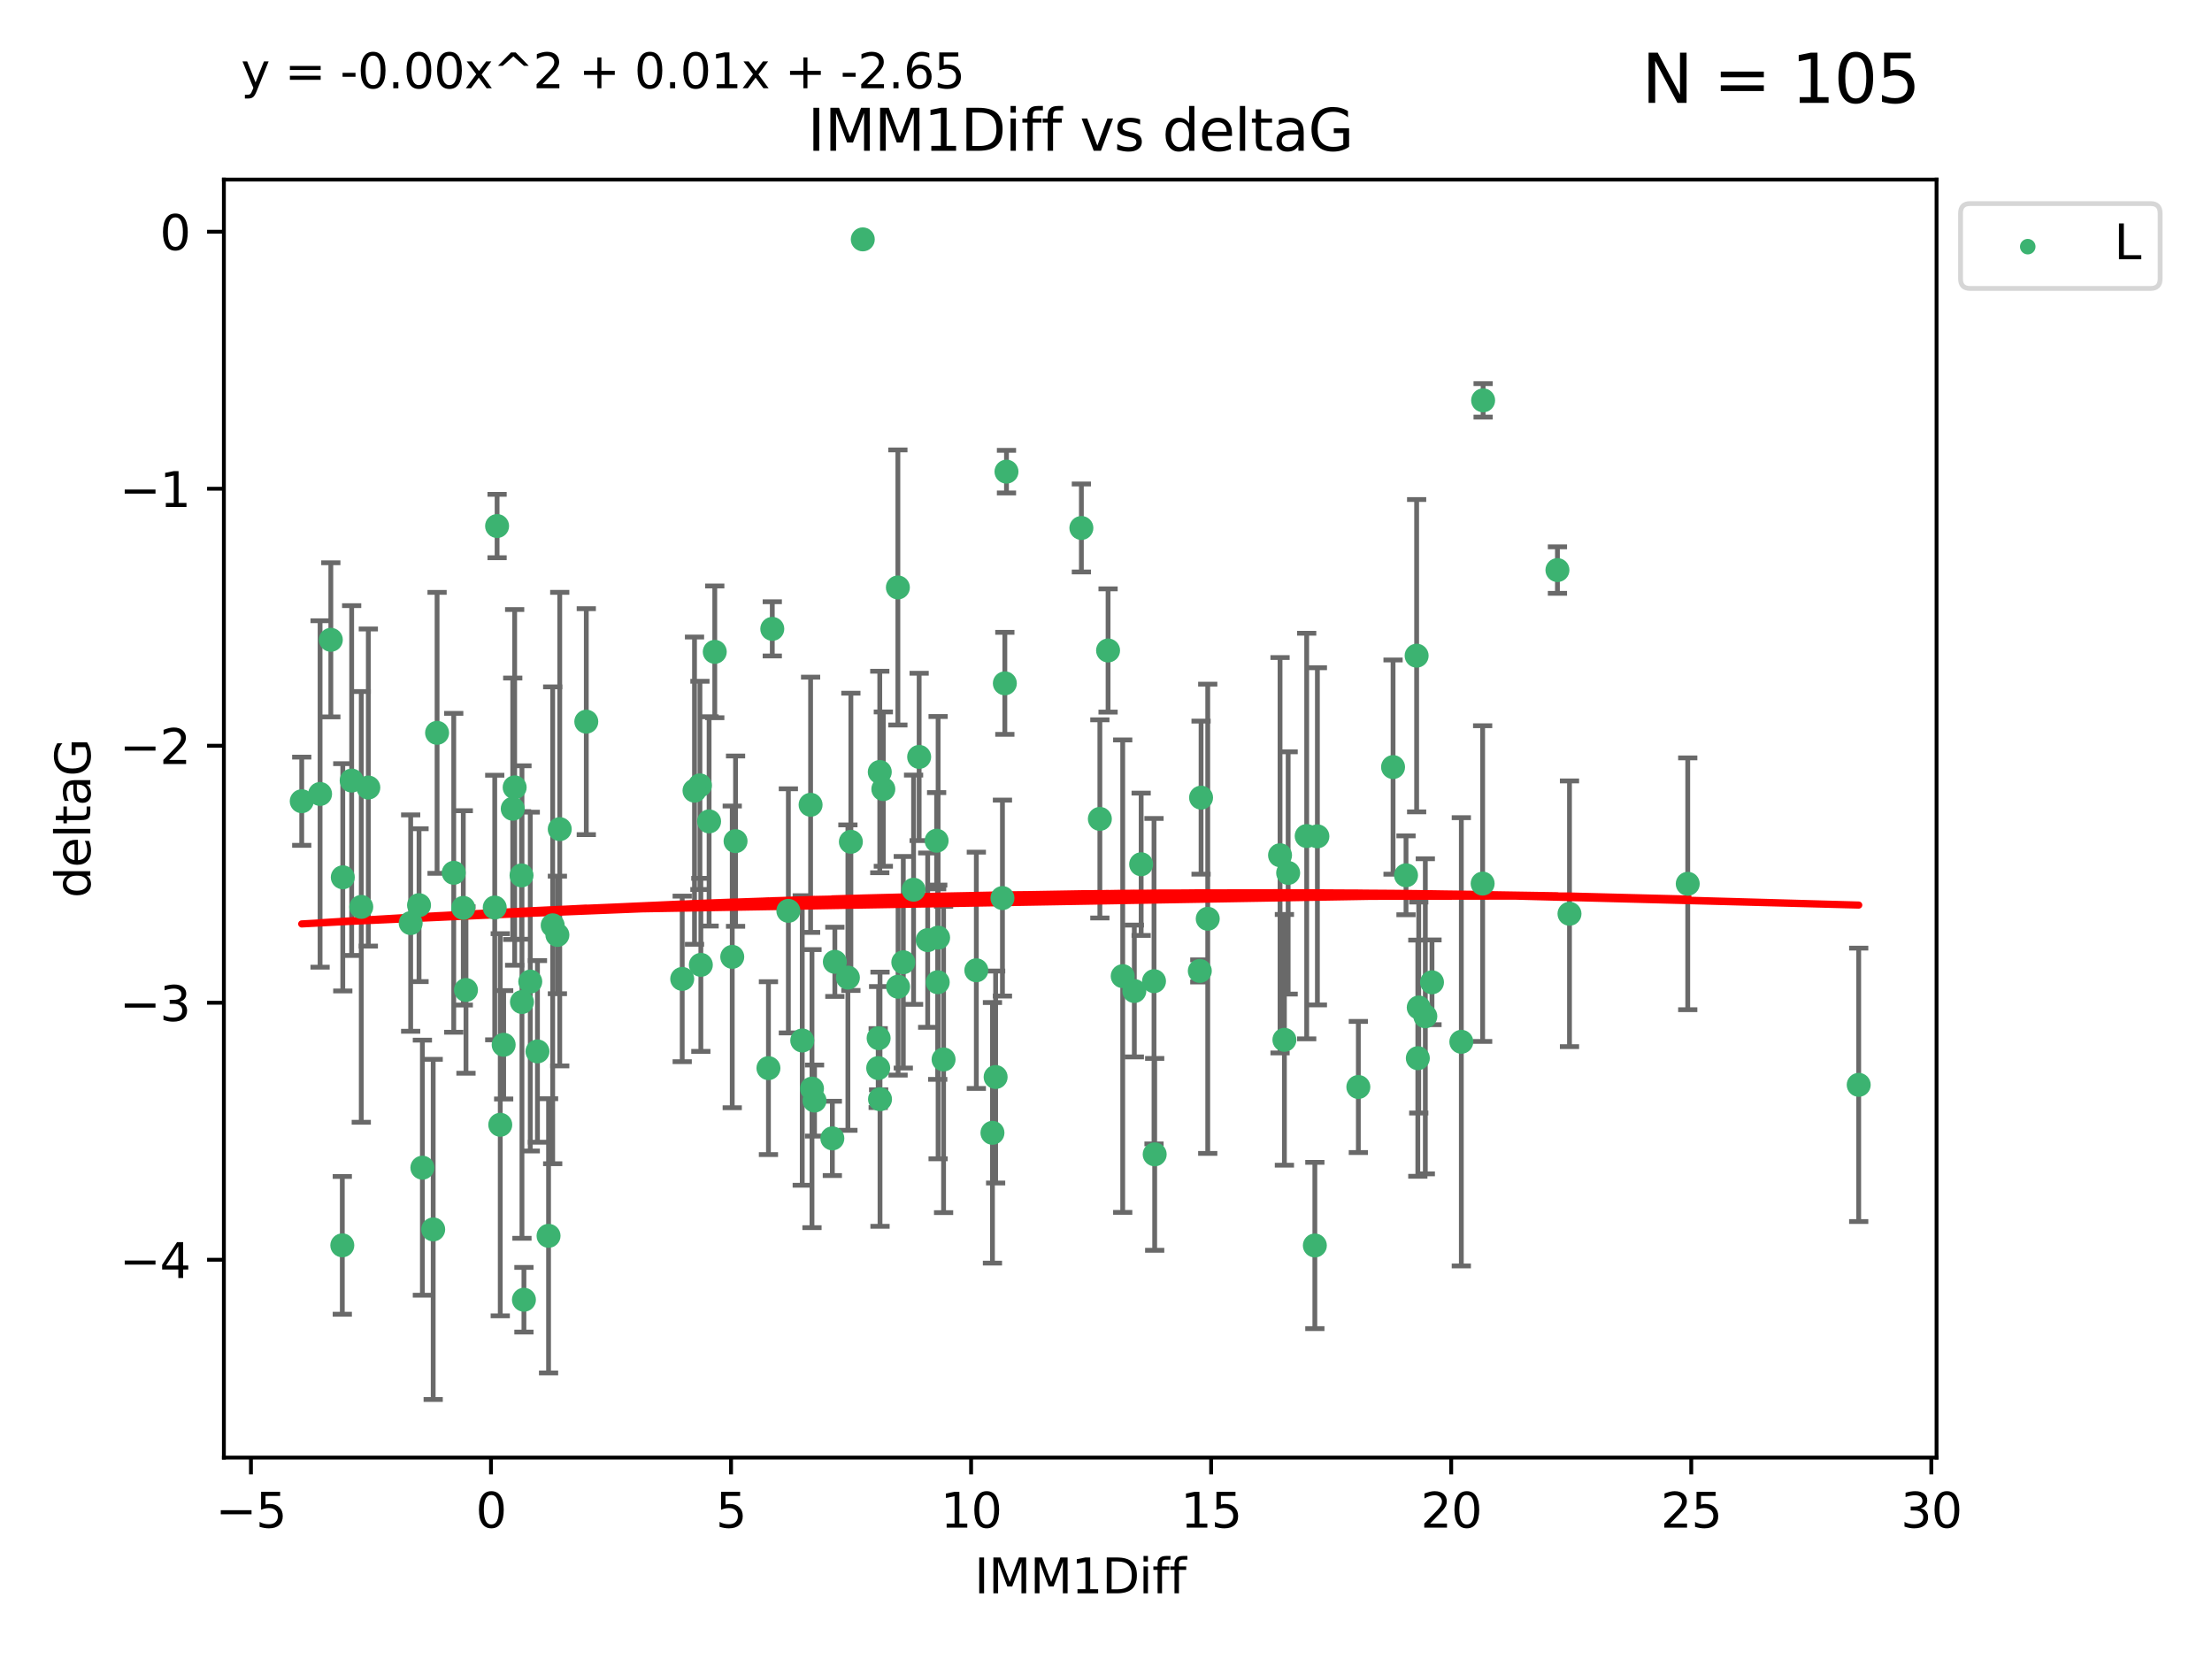 <?xml version="1.0" encoding="utf-8" standalone="no"?>
<!DOCTYPE svg PUBLIC "-//W3C//DTD SVG 1.1//EN"
  "http://www.w3.org/Graphics/SVG/1.1/DTD/svg11.dtd">
<svg xmlns:xlink="http://www.w3.org/1999/xlink" width="460.8pt" height="345.6pt" viewBox="0 0 460.8 345.6" xmlns="http://www.w3.org/2000/svg" version="1.1">
 <defs>
  <style type="text/css">*{stroke-linejoin: round; stroke-linecap: butt}</style>
 </defs>
 <g id="figure_1">
  <g id="patch_1">
   <path d="M 0 345.6 
L 460.8 345.6 
L 460.8 0 
L 0 0 
z
" style="fill: #ffffff"/>
  </g>
  <g id="axes_1">
   <g id="patch_2">
    <path d="M 46.64 303.64 
L 403.42 303.64 
L 403.42 37.411 
L 46.64 37.411 
z
" style="fill: #ffffff"/>
   </g>
   <g id="PathCollection_1">
    <defs>
     <path id="m625cbecb7a" d="M 0 1.118 
C 0.297 1.118 0.581 1 0.791 0.791 
C 1 0.581 1.118 0.297 1.118 0 
C 1.118 -0.297 1 -0.581 0.791 -0.791 
C 0.581 -1 0.297 -1.118 0 -1.118 
C -0.297 -1.118 -0.581 -1 -0.791 -0.791 
C -1 -0.581 -1.118 -0.297 -1.118 0 
C -1.118 0.297 -1 0.581 -0.791 0.791 
C -0.581 1 -0.297 1.118 0 1.118 
z
" style="stroke: #3cb371"/>
    </defs>
    <g clip-path="url(#p740d42651a)">
     <use xlink:href="#m625cbecb7a" x="104.923" y="217.646" style="fill: #3cb371; stroke: #3cb371"/>
     <use xlink:href="#m625cbecb7a" x="108.734" y="208.742" style="fill: #3cb371; stroke: #3cb371"/>
     <use xlink:href="#m625cbecb7a" x="142.118" y="203.923" style="fill: #3cb371; stroke: #3cb371"/>
     <use xlink:href="#m625cbecb7a" x="62.857" y="166.911" style="fill: #3cb371; stroke: #3cb371"/>
     <use xlink:href="#m625cbecb7a" x="116.115" y="194.766" style="fill: #3cb371; stroke: #3cb371"/>
     <use xlink:href="#m625cbecb7a" x="109.144" y="270.76" style="fill: #3cb371; stroke: #3cb371"/>
     <use xlink:href="#m625cbecb7a" x="111.964" y="219.029" style="fill: #3cb371; stroke: #3cb371"/>
     <use xlink:href="#m625cbecb7a" x="152.54" y="199.333" style="fill: #3cb371; stroke: #3cb371"/>
     <use xlink:href="#m625cbecb7a" x="71.308" y="259.426" style="fill: #3cb371; stroke: #3cb371"/>
     <use xlink:href="#m625cbecb7a" x="160.081" y="222.512" style="fill: #3cb371; stroke: #3cb371"/>
     <use xlink:href="#m625cbecb7a" x="87.991" y="243.25" style="fill: #3cb371; stroke: #3cb371"/>
     <use xlink:href="#m625cbecb7a" x="87.291" y="188.564" style="fill: #3cb371; stroke: #3cb371"/>
     <use xlink:href="#m625cbecb7a" x="203.387" y="202.131" style="fill: #3cb371; stroke: #3cb371"/>
     <use xlink:href="#m625cbecb7a" x="75.259" y="188.924" style="fill: #3cb371; stroke: #3cb371"/>
     <use xlink:href="#m625cbecb7a" x="90.241" y="256.108" style="fill: #3cb371; stroke: #3cb371"/>
     <use xlink:href="#m625cbecb7a" x="71.408" y="182.758" style="fill: #3cb371; stroke: #3cb371"/>
     <use xlink:href="#m625cbecb7a" x="107.213" y="164.026" style="fill: #3cb371; stroke: #3cb371"/>
     <use xlink:href="#m625cbecb7a" x="108.644" y="182.362" style="fill: #3cb371; stroke: #3cb371"/>
     <use xlink:href="#m625cbecb7a" x="230.831" y="135.507" style="fill: #3cb371; stroke: #3cb371"/>
     <use xlink:href="#m625cbecb7a" x="103.063" y="189.053" style="fill: #3cb371; stroke: #3cb371"/>
     <use xlink:href="#m625cbecb7a" x="85.55" y="192.295" style="fill: #3cb371; stroke: #3cb371"/>
     <use xlink:href="#m625cbecb7a" x="209.328" y="142.352" style="fill: #3cb371; stroke: #3cb371"/>
     <use xlink:href="#m625cbecb7a" x="164.231" y="189.747" style="fill: #3cb371; stroke: #3cb371"/>
     <use xlink:href="#m625cbecb7a" x="251.594" y="191.398" style="fill: #3cb371; stroke: #3cb371"/>
     <use xlink:href="#m625cbecb7a" x="145.809" y="163.612" style="fill: #3cb371; stroke: #3cb371"/>
     <use xlink:href="#m625cbecb7a" x="169.682" y="229.265" style="fill: #3cb371; stroke: #3cb371"/>
     <use xlink:href="#m625cbecb7a" x="104.213" y="234.31" style="fill: #3cb371; stroke: #3cb371"/>
     <use xlink:href="#m625cbecb7a" x="176.633" y="203.654" style="fill: #3cb371; stroke: #3cb371"/>
     <use xlink:href="#m625cbecb7a" x="97.072" y="206.233" style="fill: #3cb371; stroke: #3cb371"/>
     <use xlink:href="#m625cbecb7a" x="122.136" y="150.335" style="fill: #3cb371; stroke: #3cb371"/>
     <use xlink:href="#m625cbecb7a" x="76.729" y="164.058" style="fill: #3cb371; stroke: #3cb371"/>
     <use xlink:href="#m625cbecb7a" x="66.678" y="165.398" style="fill: #3cb371; stroke: #3cb371"/>
     <use xlink:href="#m625cbecb7a" x="183.324" y="228.986" style="fill: #3cb371; stroke: #3cb371"/>
     <use xlink:href="#m625cbecb7a" x="179.734" y="49.866" style="fill: #3cb371; stroke: #3cb371"/>
     <use xlink:href="#m625cbecb7a" x="103.553" y="109.583" style="fill: #3cb371; stroke: #3cb371"/>
     <use xlink:href="#m625cbecb7a" x="240.542" y="240.472" style="fill: #3cb371; stroke: #3cb371"/>
     <use xlink:href="#m625cbecb7a" x="116.605" y="172.724" style="fill: #3cb371; stroke: #3cb371"/>
     <use xlink:href="#m625cbecb7a" x="68.918" y="133.285" style="fill: #3cb371; stroke: #3cb371"/>
     <use xlink:href="#m625cbecb7a" x="91.051" y="152.663" style="fill: #3cb371; stroke: #3cb371"/>
     <use xlink:href="#m625cbecb7a" x="144.679" y="164.706" style="fill: #3cb371; stroke: #3cb371"/>
     <use xlink:href="#m625cbecb7a" x="237.722" y="180.042" style="fill: #3cb371; stroke: #3cb371"/>
     <use xlink:href="#m625cbecb7a" x="147.719" y="171.111" style="fill: #3cb371; stroke: #3cb371"/>
     <use xlink:href="#m625cbecb7a" x="167.122" y="216.753" style="fill: #3cb371; stroke: #3cb371"/>
     <use xlink:href="#m625cbecb7a" x="148.899" y="135.792" style="fill: #3cb371; stroke: #3cb371"/>
     <use xlink:href="#m625cbecb7a" x="115.135" y="192.756" style="fill: #3cb371; stroke: #3cb371"/>
     <use xlink:href="#m625cbecb7a" x="94.522" y="181.819" style="fill: #3cb371; stroke: #3cb371"/>
     <use xlink:href="#m625cbecb7a" x="153.23" y="175.228" style="fill: #3cb371; stroke: #3cb371"/>
     <use xlink:href="#m625cbecb7a" x="145.999" y="200.996" style="fill: #3cb371; stroke: #3cb371"/>
     <use xlink:href="#m625cbecb7a" x="73.259" y="162.605" style="fill: #3cb371; stroke: #3cb371"/>
     <use xlink:href="#m625cbecb7a" x="168.862" y="167.649" style="fill: #3cb371; stroke: #3cb371"/>
     <use xlink:href="#m625cbecb7a" x="236.302" y="206.445" style="fill: #3cb371; stroke: #3cb371"/>
     <use xlink:href="#m625cbecb7a" x="177.253" y="175.362" style="fill: #3cb371; stroke: #3cb371"/>
     <use xlink:href="#m625cbecb7a" x="173.913" y="200.366" style="fill: #3cb371; stroke: #3cb371"/>
     <use xlink:href="#m625cbecb7a" x="196.566" y="220.703" style="fill: #3cb371; stroke: #3cb371"/>
     <use xlink:href="#m625cbecb7a" x="106.813" y="168.478" style="fill: #3cb371; stroke: #3cb371"/>
     <use xlink:href="#m625cbecb7a" x="184.014" y="164.382" style="fill: #3cb371; stroke: #3cb371"/>
     <use xlink:href="#m625cbecb7a" x="182.944" y="222.5" style="fill: #3cb371; stroke: #3cb371"/>
     <use xlink:href="#m625cbecb7a" x="96.512" y="189.128" style="fill: #3cb371; stroke: #3cb371"/>
     <use xlink:href="#m625cbecb7a" x="110.464" y="204.482" style="fill: #3cb371; stroke: #3cb371"/>
     <use xlink:href="#m625cbecb7a" x="308.862" y="184.066" style="fill: #3cb371; stroke: #3cb371"/>
     <use xlink:href="#m625cbecb7a" x="249.943" y="202.26" style="fill: #3cb371; stroke: #3cb371"/>
     <use xlink:href="#m625cbecb7a" x="195.346" y="204.617" style="fill: #3cb371; stroke: #3cb371"/>
     <use xlink:href="#m625cbecb7a" x="296.92" y="211.716" style="fill: #3cb371; stroke: #3cb371"/>
     <use xlink:href="#m625cbecb7a" x="169.152" y="226.78" style="fill: #3cb371; stroke: #3cb371"/>
     <use xlink:href="#m625cbecb7a" x="304.421" y="217.026" style="fill: #3cb371; stroke: #3cb371"/>
     <use xlink:href="#m625cbecb7a" x="206.747" y="235.987" style="fill: #3cb371; stroke: #3cb371"/>
     <use xlink:href="#m625cbecb7a" x="191.475" y="157.679" style="fill: #3cb371; stroke: #3cb371"/>
     <use xlink:href="#m625cbecb7a" x="173.393" y="237.148" style="fill: #3cb371; stroke: #3cb371"/>
     <use xlink:href="#m625cbecb7a" x="195.426" y="195.33" style="fill: #3cb371; stroke: #3cb371"/>
     <use xlink:href="#m625cbecb7a" x="250.204" y="166.16" style="fill: #3cb371; stroke: #3cb371"/>
     <use xlink:href="#m625cbecb7a" x="208.828" y="187.085" style="fill: #3cb371; stroke: #3cb371"/>
     <use xlink:href="#m625cbecb7a" x="207.408" y="224.364" style="fill: #3cb371; stroke: #3cb371"/>
     <use xlink:href="#m625cbecb7a" x="114.274" y="257.445" style="fill: #3cb371; stroke: #3cb371"/>
     <use xlink:href="#m625cbecb7a" x="187.085" y="205.553" style="fill: #3cb371; stroke: #3cb371"/>
     <use xlink:href="#m625cbecb7a" x="229.121" y="170.593" style="fill: #3cb371; stroke: #3cb371"/>
     <use xlink:href="#m625cbecb7a" x="183.274" y="160.819" style="fill: #3cb371; stroke: #3cb371"/>
     <use xlink:href="#m625cbecb7a" x="188.175" y="200.455" style="fill: #3cb371; stroke: #3cb371"/>
     <use xlink:href="#m625cbecb7a" x="268.346" y="181.847" style="fill: #3cb371; stroke: #3cb371"/>
     <use xlink:href="#m625cbecb7a" x="183.034" y="216.272" style="fill: #3cb371; stroke: #3cb371"/>
     <use xlink:href="#m625cbecb7a" x="233.881" y="203.348" style="fill: #3cb371; stroke: #3cb371"/>
     <use xlink:href="#m625cbecb7a" x="267.566" y="216.616" style="fill: #3cb371; stroke: #3cb371"/>
     <use xlink:href="#m625cbecb7a" x="240.402" y="204.398" style="fill: #3cb371; stroke: #3cb371"/>
     <use xlink:href="#m625cbecb7a" x="295.36" y="220.443" style="fill: #3cb371; stroke: #3cb371"/>
     <use xlink:href="#m625cbecb7a" x="225.27" y="109.988" style="fill: #3cb371; stroke: #3cb371"/>
     <use xlink:href="#m625cbecb7a" x="195.116" y="175.137" style="fill: #3cb371; stroke: #3cb371"/>
     <use xlink:href="#m625cbecb7a" x="209.668" y="98.252" style="fill: #3cb371; stroke: #3cb371"/>
     <use xlink:href="#m625cbecb7a" x="190.315" y="185.343" style="fill: #3cb371; stroke: #3cb371"/>
     <use xlink:href="#m625cbecb7a" x="298.31" y="204.631" style="fill: #3cb371; stroke: #3cb371"/>
     <use xlink:href="#m625cbecb7a" x="324.444" y="118.758" style="fill: #3cb371; stroke: #3cb371"/>
     <use xlink:href="#m625cbecb7a" x="282.968" y="226.439" style="fill: #3cb371; stroke: #3cb371"/>
     <use xlink:href="#m625cbecb7a" x="266.656" y="178.162" style="fill: #3cb371; stroke: #3cb371"/>
     <use xlink:href="#m625cbecb7a" x="295.55" y="209.885" style="fill: #3cb371; stroke: #3cb371"/>
     <use xlink:href="#m625cbecb7a" x="193.256" y="195.847" style="fill: #3cb371; stroke: #3cb371"/>
     <use xlink:href="#m625cbecb7a" x="160.881" y="131.005" style="fill: #3cb371; stroke: #3cb371"/>
     <use xlink:href="#m625cbecb7a" x="272.207" y="174.161" style="fill: #3cb371; stroke: #3cb371"/>
     <use xlink:href="#m625cbecb7a" x="273.907" y="259.459" style="fill: #3cb371; stroke: #3cb371"/>
     <use xlink:href="#m625cbecb7a" x="292.9" y="182.341" style="fill: #3cb371; stroke: #3cb371"/>
     <use xlink:href="#m625cbecb7a" x="308.962" y="83.4" style="fill: #3cb371; stroke: #3cb371"/>
     <use xlink:href="#m625cbecb7a" x="387.203" y="225.991" style="fill: #3cb371; stroke: #3cb371"/>
     <use xlink:href="#m625cbecb7a" x="295.11" y="136.592" style="fill: #3cb371; stroke: #3cb371"/>
     <use xlink:href="#m625cbecb7a" x="290.199" y="159.796" style="fill: #3cb371; stroke: #3cb371"/>
     <use xlink:href="#m625cbecb7a" x="274.437" y="174.223" style="fill: #3cb371; stroke: #3cb371"/>
     <use xlink:href="#m625cbecb7a" x="187.045" y="122.377" style="fill: #3cb371; stroke: #3cb371"/>
     <use xlink:href="#m625cbecb7a" x="326.954" y="190.354" style="fill: #3cb371; stroke: #3cb371"/>
     <use xlink:href="#m625cbecb7a" x="351.588" y="184.111" style="fill: #3cb371; stroke: #3cb371"/>
    </g>
   </g>
   <g id="matplotlib.axis_1">
    <g id="xtick_1">
     <g id="line2d_1">
      <defs>
       <path id="m2d6fa89776" d="M 0 0 
L 0 3.5 
" style="stroke: #000000; stroke-width: 0.8"/>
      </defs>
      <g>
       <use xlink:href="#m2d6fa89776" x="52.276" y="303.64" style="stroke: #000000; stroke-width: 0.8"/>
      </g>
     </g>
     <g id="text_1">
      <!-- −5 -->
      <g transform="translate(44.905 318.238)scale(0.1 -0.1)">
       <defs>
        <path id="DejaVuSans-2212" d="M 678 2272 
L 4684 2272 
L 4684 1741 
L 678 1741 
L 678 2272 
z
" transform="scale(0.016)"/>
        <path id="DejaVuSans-35" d="M 691 4666 
L 3169 4666 
L 3169 4134 
L 1269 4134 
L 1269 2991 
Q 1406 3038 1543 3061 
Q 1681 3084 1819 3084 
Q 2600 3084 3056 2656 
Q 3513 2228 3513 1497 
Q 3513 744 3044 326 
Q 2575 -91 1722 -91 
Q 1428 -91 1123 -41 
Q 819 9 494 109 
L 494 744 
Q 775 591 1075 516 
Q 1375 441 1709 441 
Q 2250 441 2565 725 
Q 2881 1009 2881 1497 
Q 2881 1984 2565 2268 
Q 2250 2553 1709 2553 
Q 1456 2553 1204 2497 
Q 953 2441 691 2322 
L 691 4666 
z
" transform="scale(0.016)"/>
       </defs>
       <use xlink:href="#DejaVuSans-2212"/>
       <use xlink:href="#DejaVuSans-35" x="83.789"/>
      </g>
     </g>
    </g>
    <g id="xtick_2">
     <g id="line2d_2">
      <g>
       <use xlink:href="#m2d6fa89776" x="102.283" y="303.64" style="stroke: #000000; stroke-width: 0.8"/>
      </g>
     </g>
     <g id="text_2">
      <!-- 0 -->
      <g transform="translate(99.102 318.238)scale(0.1 -0.1)">
       <defs>
        <path id="DejaVuSans-30" d="M 2034 4250 
Q 1547 4250 1301 3770 
Q 1056 3291 1056 2328 
Q 1056 1369 1301 889 
Q 1547 409 2034 409 
Q 2525 409 2770 889 
Q 3016 1369 3016 2328 
Q 3016 3291 2770 3770 
Q 2525 4250 2034 4250 
z
M 2034 4750 
Q 2819 4750 3233 4129 
Q 3647 3509 3647 2328 
Q 3647 1150 3233 529 
Q 2819 -91 2034 -91 
Q 1250 -91 836 529 
Q 422 1150 422 2328 
Q 422 3509 836 4129 
Q 1250 4750 2034 4750 
z
" transform="scale(0.016)"/>
       </defs>
       <use xlink:href="#DejaVuSans-30"/>
      </g>
     </g>
    </g>
    <g id="xtick_3">
     <g id="line2d_3">
      <g>
       <use xlink:href="#m2d6fa89776" x="152.29" y="303.64" style="stroke: #000000; stroke-width: 0.8"/>
      </g>
     </g>
     <g id="text_3">
      <!-- 5 -->
      <g transform="translate(149.109 318.238)scale(0.1 -0.1)">
       <use xlink:href="#DejaVuSans-35"/>
      </g>
     </g>
    </g>
    <g id="xtick_4">
     <g id="line2d_4">
      <g>
       <use xlink:href="#m2d6fa89776" x="202.297" y="303.64" style="stroke: #000000; stroke-width: 0.8"/>
      </g>
     </g>
     <g id="text_4">
      <!-- 10 -->
      <g transform="translate(195.934 318.238)scale(0.1 -0.1)">
       <defs>
        <path id="DejaVuSans-31" d="M 794 531 
L 1825 531 
L 1825 4091 
L 703 3866 
L 703 4441 
L 1819 4666 
L 2450 4666 
L 2450 531 
L 3481 531 
L 3481 0 
L 794 0 
L 794 531 
z
" transform="scale(0.016)"/>
       </defs>
       <use xlink:href="#DejaVuSans-31"/>
       <use xlink:href="#DejaVuSans-30" x="63.623"/>
      </g>
     </g>
    </g>
    <g id="xtick_5">
     <g id="line2d_5">
      <g>
       <use xlink:href="#m2d6fa89776" x="252.304" y="303.64" style="stroke: #000000; stroke-width: 0.8"/>
      </g>
     </g>
     <g id="text_5">
      <!-- 15 -->
      <g transform="translate(245.941 318.238)scale(0.1 -0.1)">
       <use xlink:href="#DejaVuSans-31"/>
       <use xlink:href="#DejaVuSans-35" x="63.623"/>
      </g>
     </g>
    </g>
    <g id="xtick_6">
     <g id="line2d_6">
      <g>
       <use xlink:href="#m2d6fa89776" x="302.311" y="303.64" style="stroke: #000000; stroke-width: 0.8"/>
      </g>
     </g>
     <g id="text_6">
      <!-- 20 -->
      <g transform="translate(295.948 318.238)scale(0.1 -0.1)">
       <defs>
        <path id="DejaVuSans-32" d="M 1228 531 
L 3431 531 
L 3431 0 
L 469 0 
L 469 531 
Q 828 903 1448 1529 
Q 2069 2156 2228 2338 
Q 2531 2678 2651 2914 
Q 2772 3150 2772 3378 
Q 2772 3750 2511 3984 
Q 2250 4219 1831 4219 
Q 1534 4219 1204 4116 
Q 875 4013 500 3803 
L 500 4441 
Q 881 4594 1212 4672 
Q 1544 4750 1819 4750 
Q 2544 4750 2975 4387 
Q 3406 4025 3406 3419 
Q 3406 3131 3298 2873 
Q 3191 2616 2906 2266 
Q 2828 2175 2409 1742 
Q 1991 1309 1228 531 
z
" transform="scale(0.016)"/>
       </defs>
       <use xlink:href="#DejaVuSans-32"/>
       <use xlink:href="#DejaVuSans-30" x="63.623"/>
      </g>
     </g>
    </g>
    <g id="xtick_7">
     <g id="line2d_7">
      <g>
       <use xlink:href="#m2d6fa89776" x="352.318" y="303.64" style="stroke: #000000; stroke-width: 0.8"/>
      </g>
     </g>
     <g id="text_7">
      <!-- 25 -->
      <g transform="translate(345.955 318.238)scale(0.1 -0.1)">
       <use xlink:href="#DejaVuSans-32"/>
       <use xlink:href="#DejaVuSans-35" x="63.623"/>
      </g>
     </g>
    </g>
    <g id="xtick_8">
     <g id="line2d_8">
      <g>
       <use xlink:href="#m2d6fa89776" x="402.325" y="303.64" style="stroke: #000000; stroke-width: 0.8"/>
      </g>
     </g>
     <g id="text_8">
      <!-- 30 -->
      <g transform="translate(395.962 318.238)scale(0.1 -0.1)">
       <defs>
        <path id="DejaVuSans-33" d="M 2597 2516 
Q 3050 2419 3304 2112 
Q 3559 1806 3559 1356 
Q 3559 666 3084 287 
Q 2609 -91 1734 -91 
Q 1441 -91 1130 -33 
Q 819 25 488 141 
L 488 750 
Q 750 597 1062 519 
Q 1375 441 1716 441 
Q 2309 441 2620 675 
Q 2931 909 2931 1356 
Q 2931 1769 2642 2001 
Q 2353 2234 1838 2234 
L 1294 2234 
L 1294 2753 
L 1863 2753 
Q 2328 2753 2575 2939 
Q 2822 3125 2822 3475 
Q 2822 3834 2567 4026 
Q 2313 4219 1838 4219 
Q 1578 4219 1281 4162 
Q 984 4106 628 3988 
L 628 4550 
Q 988 4650 1302 4700 
Q 1616 4750 1894 4750 
Q 2613 4750 3031 4423 
Q 3450 4097 3450 3541 
Q 3450 3153 3228 2886 
Q 3006 2619 2597 2516 
z
" transform="scale(0.016)"/>
       </defs>
       <use xlink:href="#DejaVuSans-33"/>
       <use xlink:href="#DejaVuSans-30" x="63.623"/>
      </g>
     </g>
    </g>
    <g id="text_9">
     <!-- IMM1Diff -->
     <g transform="translate(202.986 331.917)scale(0.1 -0.1)">
      <defs>
       <path id="DejaVuSans-49" d="M 628 4666 
L 1259 4666 
L 1259 0 
L 628 0 
L 628 4666 
z
" transform="scale(0.016)"/>
       <path id="DejaVuSans-4d" d="M 628 4666 
L 1569 4666 
L 2759 1491 
L 3956 4666 
L 4897 4666 
L 4897 0 
L 4281 0 
L 4281 4097 
L 3078 897 
L 2444 897 
L 1241 4097 
L 1241 0 
L 628 0 
L 628 4666 
z
" transform="scale(0.016)"/>
       <path id="DejaVuSans-44" d="M 1259 4147 
L 1259 519 
L 2022 519 
Q 2988 519 3436 956 
Q 3884 1394 3884 2338 
Q 3884 3275 3436 3711 
Q 2988 4147 2022 4147 
L 1259 4147 
z
M 628 4666 
L 1925 4666 
Q 3281 4666 3915 4102 
Q 4550 3538 4550 2338 
Q 4550 1131 3912 565 
Q 3275 0 1925 0 
L 628 0 
L 628 4666 
z
" transform="scale(0.016)"/>
       <path id="DejaVuSans-69" d="M 603 3500 
L 1178 3500 
L 1178 0 
L 603 0 
L 603 3500 
z
M 603 4863 
L 1178 4863 
L 1178 4134 
L 603 4134 
L 603 4863 
z
" transform="scale(0.016)"/>
       <path id="DejaVuSans-66" d="M 2375 4863 
L 2375 4384 
L 1825 4384 
Q 1516 4384 1395 4259 
Q 1275 4134 1275 3809 
L 1275 3500 
L 2222 3500 
L 2222 3053 
L 1275 3053 
L 1275 0 
L 697 0 
L 697 3053 
L 147 3053 
L 147 3500 
L 697 3500 
L 697 3744 
Q 697 4328 969 4595 
Q 1241 4863 1831 4863 
L 2375 4863 
z
" transform="scale(0.016)"/>
      </defs>
      <use xlink:href="#DejaVuSans-49"/>
      <use xlink:href="#DejaVuSans-4d" x="29.492"/>
      <use xlink:href="#DejaVuSans-4d" x="115.771"/>
      <use xlink:href="#DejaVuSans-31" x="202.051"/>
      <use xlink:href="#DejaVuSans-44" x="265.674"/>
      <use xlink:href="#DejaVuSans-69" x="342.676"/>
      <use xlink:href="#DejaVuSans-66" x="370.459"/>
      <use xlink:href="#DejaVuSans-66" x="405.664"/>
     </g>
    </g>
   </g>
   <g id="matplotlib.axis_2">
    <g id="ytick_1">
     <g id="line2d_9">
      <defs>
       <path id="m039d1e2c4f" d="M 0 0 
L -3.5 0 
" style="stroke: #000000; stroke-width: 0.8"/>
      </defs>
      <g>
       <use xlink:href="#m039d1e2c4f" x="46.64" y="262.427" style="stroke: #000000; stroke-width: 0.8"/>
      </g>
     </g>
     <g id="text_10">
      <!-- −4 -->
      <g transform="translate(24.898 266.226)scale(0.1 -0.1)">
       <defs>
        <path id="DejaVuSans-34" d="M 2419 4116 
L 825 1625 
L 2419 1625 
L 2419 4116 
z
M 2253 4666 
L 3047 4666 
L 3047 1625 
L 3713 1625 
L 3713 1100 
L 3047 1100 
L 3047 0 
L 2419 0 
L 2419 1100 
L 313 1100 
L 313 1709 
L 2253 4666 
z
" transform="scale(0.016)"/>
       </defs>
       <use xlink:href="#DejaVuSans-2212"/>
       <use xlink:href="#DejaVuSans-34" x="83.789"/>
      </g>
     </g>
    </g>
    <g id="ytick_2">
     <g id="line2d_10">
      <g>
       <use xlink:href="#m039d1e2c4f" x="46.64" y="208.89" style="stroke: #000000; stroke-width: 0.8"/>
      </g>
     </g>
     <g id="text_11">
      <!-- −3 -->
      <g transform="translate(24.898 212.689)scale(0.1 -0.1)">
       <use xlink:href="#DejaVuSans-2212"/>
       <use xlink:href="#DejaVuSans-33" x="83.789"/>
      </g>
     </g>
    </g>
    <g id="ytick_3">
     <g id="line2d_11">
      <g>
       <use xlink:href="#m039d1e2c4f" x="46.64" y="155.352" style="stroke: #000000; stroke-width: 0.8"/>
      </g>
     </g>
     <g id="text_12">
      <!-- −2 -->
      <g transform="translate(24.898 159.152)scale(0.1 -0.1)">
       <use xlink:href="#DejaVuSans-2212"/>
       <use xlink:href="#DejaVuSans-32" x="83.789"/>
      </g>
     </g>
    </g>
    <g id="ytick_4">
     <g id="line2d_12">
      <g>
       <use xlink:href="#m039d1e2c4f" x="46.64" y="101.815" style="stroke: #000000; stroke-width: 0.8"/>
      </g>
     </g>
     <g id="text_13">
      <!-- −1 -->
      <g transform="translate(24.898 105.614)scale(0.1 -0.1)">
       <use xlink:href="#DejaVuSans-2212"/>
       <use xlink:href="#DejaVuSans-31" x="83.789"/>
      </g>
     </g>
    </g>
    <g id="ytick_5">
     <g id="line2d_13">
      <g>
       <use xlink:href="#m039d1e2c4f" x="46.64" y="48.278" style="stroke: #000000; stroke-width: 0.8"/>
      </g>
     </g>
     <g id="text_14">
      <!-- 0 -->
      <g transform="translate(33.278 52.077)scale(0.1 -0.1)">
       <use xlink:href="#DejaVuSans-30"/>
      </g>
     </g>
    </g>
    <g id="text_15">
     <!-- deltaG -->
     <g transform="translate(18.818 187.064)rotate(-90)scale(0.1 -0.1)">
      <defs>
       <path id="DejaVuSans-64" d="M 2906 2969 
L 2906 4863 
L 3481 4863 
L 3481 0 
L 2906 0 
L 2906 525 
Q 2725 213 2448 61 
Q 2172 -91 1784 -91 
Q 1150 -91 751 415 
Q 353 922 353 1747 
Q 353 2572 751 3078 
Q 1150 3584 1784 3584 
Q 2172 3584 2448 3432 
Q 2725 3281 2906 2969 
z
M 947 1747 
Q 947 1113 1208 752 
Q 1469 391 1925 391 
Q 2381 391 2643 752 
Q 2906 1113 2906 1747 
Q 2906 2381 2643 2742 
Q 2381 3103 1925 3103 
Q 1469 3103 1208 2742 
Q 947 2381 947 1747 
z
" transform="scale(0.016)"/>
       <path id="DejaVuSans-65" d="M 3597 1894 
L 3597 1613 
L 953 1613 
Q 991 1019 1311 708 
Q 1631 397 2203 397 
Q 2534 397 2845 478 
Q 3156 559 3463 722 
L 3463 178 
Q 3153 47 2828 -22 
Q 2503 -91 2169 -91 
Q 1331 -91 842 396 
Q 353 884 353 1716 
Q 353 2575 817 3079 
Q 1281 3584 2069 3584 
Q 2775 3584 3186 3129 
Q 3597 2675 3597 1894 
z
M 3022 2063 
Q 3016 2534 2758 2815 
Q 2500 3097 2075 3097 
Q 1594 3097 1305 2825 
Q 1016 2553 972 2059 
L 3022 2063 
z
" transform="scale(0.016)"/>
       <path id="DejaVuSans-6c" d="M 603 4863 
L 1178 4863 
L 1178 0 
L 603 0 
L 603 4863 
z
" transform="scale(0.016)"/>
       <path id="DejaVuSans-74" d="M 1172 4494 
L 1172 3500 
L 2356 3500 
L 2356 3053 
L 1172 3053 
L 1172 1153 
Q 1172 725 1289 603 
Q 1406 481 1766 481 
L 2356 481 
L 2356 0 
L 1766 0 
Q 1100 0 847 248 
Q 594 497 594 1153 
L 594 3053 
L 172 3053 
L 172 3500 
L 594 3500 
L 594 4494 
L 1172 4494 
z
" transform="scale(0.016)"/>
       <path id="DejaVuSans-61" d="M 2194 1759 
Q 1497 1759 1228 1600 
Q 959 1441 959 1056 
Q 959 750 1161 570 
Q 1363 391 1709 391 
Q 2188 391 2477 730 
Q 2766 1069 2766 1631 
L 2766 1759 
L 2194 1759 
z
M 3341 1997 
L 3341 0 
L 2766 0 
L 2766 531 
Q 2569 213 2275 61 
Q 1981 -91 1556 -91 
Q 1019 -91 701 211 
Q 384 513 384 1019 
Q 384 1609 779 1909 
Q 1175 2209 1959 2209 
L 2766 2209 
L 2766 2266 
Q 2766 2663 2505 2880 
Q 2244 3097 1772 3097 
Q 1472 3097 1187 3025 
Q 903 2953 641 2809 
L 641 3341 
Q 956 3463 1253 3523 
Q 1550 3584 1831 3584 
Q 2591 3584 2966 3190 
Q 3341 2797 3341 1997 
z
" transform="scale(0.016)"/>
       <path id="DejaVuSans-47" d="M 3809 666 
L 3809 1919 
L 2778 1919 
L 2778 2438 
L 4434 2438 
L 4434 434 
Q 4069 175 3628 42 
Q 3188 -91 2688 -91 
Q 1594 -91 976 548 
Q 359 1188 359 2328 
Q 359 3472 976 4111 
Q 1594 4750 2688 4750 
Q 3144 4750 3555 4637 
Q 3966 4525 4313 4306 
L 4313 3634 
Q 3963 3931 3569 4081 
Q 3175 4231 2741 4231 
Q 1884 4231 1454 3753 
Q 1025 3275 1025 2328 
Q 1025 1384 1454 906 
Q 1884 428 2741 428 
Q 3075 428 3337 486 
Q 3600 544 3809 666 
z
" transform="scale(0.016)"/>
      </defs>
      <use xlink:href="#DejaVuSans-64"/>
      <use xlink:href="#DejaVuSans-65" x="63.477"/>
      <use xlink:href="#DejaVuSans-6c" x="125"/>
      <use xlink:href="#DejaVuSans-74" x="152.783"/>
      <use xlink:href="#DejaVuSans-61" x="191.992"/>
      <use xlink:href="#DejaVuSans-47" x="253.271"/>
     </g>
    </g>
   </g>
   <g id="LineCollection_1">
    <path d="M 104.923 228.937 
L 104.923 206.356 
" clip-path="url(#p740d42651a)" style="fill: none; stroke: #696969"/>
    <path d="M 108.734 257.953 
L 108.734 159.531 
" clip-path="url(#p740d42651a)" style="fill: none; stroke: #696969"/>
    <path d="M 142.118 221.168 
L 142.118 186.679 
" clip-path="url(#p740d42651a)" style="fill: none; stroke: #696969"/>
    <path d="M 62.857 176.101 
L 62.857 157.722 
" clip-path="url(#p740d42651a)" style="fill: none; stroke: #696969"/>
    <path d="M 116.115 207.01 
L 116.115 182.523 
" clip-path="url(#p740d42651a)" style="fill: none; stroke: #696969"/>
    <path d="M 109.144 277.493 
L 109.144 264.026 
" clip-path="url(#p740d42651a)" style="fill: none; stroke: #696969"/>
    <path d="M 111.964 237.946 
L 111.964 200.111 
" clip-path="url(#p740d42651a)" style="fill: none; stroke: #696969"/>
    <path d="M 152.54 230.759 
L 152.54 167.906 
" clip-path="url(#p740d42651a)" style="fill: none; stroke: #696969"/>
    <path d="M 71.308 273.775 
L 71.308 245.078 
" clip-path="url(#p740d42651a)" style="fill: none; stroke: #696969"/>
    <path d="M 160.081 240.516 
L 160.081 204.507 
" clip-path="url(#p740d42651a)" style="fill: none; stroke: #696969"/>
    <path d="M 87.991 269.818 
L 87.991 216.682 
" clip-path="url(#p740d42651a)" style="fill: none; stroke: #696969"/>
    <path d="M 87.291 204.484 
L 87.291 172.644 
" clip-path="url(#p740d42651a)" style="fill: none; stroke: #696969"/>
    <path d="M 203.387 226.742 
L 203.387 177.521 
" clip-path="url(#p740d42651a)" style="fill: none; stroke: #696969"/>
    <path d="M 75.259 233.787 
L 75.259 144.061 
" clip-path="url(#p740d42651a)" style="fill: none; stroke: #696969"/>
    <path d="M 90.241 291.539 
L 90.241 220.677 
" clip-path="url(#p740d42651a)" style="fill: none; stroke: #696969"/>
    <path d="M 71.408 206.428 
L 71.408 159.088 
" clip-path="url(#p740d42651a)" style="fill: none; stroke: #696969"/>
    <path d="M 107.213 201.078 
L 107.213 126.975 
" clip-path="url(#p740d42651a)" style="fill: none; stroke: #696969"/>
    <path d="M 108.644 195.653 
L 108.644 169.071 
" clip-path="url(#p740d42651a)" style="fill: none; stroke: #696969"/>
    <path d="M 230.831 148.341 
L 230.831 122.672 
" clip-path="url(#p740d42651a)" style="fill: none; stroke: #696969"/>
    <path d="M 103.063 216.614 
L 103.063 161.492 
" clip-path="url(#p740d42651a)" style="fill: none; stroke: #696969"/>
    <path d="M 85.55 214.833 
L 85.55 169.758 
" clip-path="url(#p740d42651a)" style="fill: none; stroke: #696969"/>
    <path d="M 209.328 152.977 
L 209.328 131.727 
" clip-path="url(#p740d42651a)" style="fill: none; stroke: #696969"/>
    <path d="M 164.231 215.176 
L 164.231 164.319 
" clip-path="url(#p740d42651a)" style="fill: none; stroke: #696969"/>
    <path d="M 251.594 240.277 
L 251.594 142.518 
" clip-path="url(#p740d42651a)" style="fill: none; stroke: #696969"/>
    <path d="M 145.809 185.304 
L 145.809 141.92 
" clip-path="url(#p740d42651a)" style="fill: none; stroke: #696969"/>
    <path d="M 169.682 236.666 
L 169.682 221.863 
" clip-path="url(#p740d42651a)" style="fill: none; stroke: #696969"/>
    <path d="M 104.213 274.117 
L 104.213 194.502 
" clip-path="url(#p740d42651a)" style="fill: none; stroke: #696969"/>
    <path d="M 176.633 235.464 
L 176.633 171.844 
" clip-path="url(#p740d42651a)" style="fill: none; stroke: #696969"/>
    <path d="M 97.072 223.57 
L 97.072 188.895 
" clip-path="url(#p740d42651a)" style="fill: none; stroke: #696969"/>
    <path d="M 122.136 173.87 
L 122.136 126.8 
" clip-path="url(#p740d42651a)" style="fill: none; stroke: #696969"/>
    <path d="M 76.729 197.088 
L 76.729 131.027 
" clip-path="url(#p740d42651a)" style="fill: none; stroke: #696969"/>
    <path d="M 66.678 201.482 
L 66.678 129.313 
" clip-path="url(#p740d42651a)" style="fill: none; stroke: #696969"/>
    <path d="M 183.324 255.46 
L 183.324 202.512 
" clip-path="url(#p740d42651a)" style="fill: none; stroke: #696969"/>
    <path d="M 179.734 50.22 
L 179.734 49.513 
" clip-path="url(#p740d42651a)" style="fill: none; stroke: #696969"/>
    <path d="M 103.553 116.184 
L 103.553 102.983 
" clip-path="url(#p740d42651a)" style="fill: none; stroke: #696969"/>
    <path d="M 240.542 260.458 
L 240.542 220.486 
" clip-path="url(#p740d42651a)" style="fill: none; stroke: #696969"/>
    <path d="M 116.605 222.053 
L 116.605 123.396 
" clip-path="url(#p740d42651a)" style="fill: none; stroke: #696969"/>
    <path d="M 68.918 149.338 
L 68.918 117.233 
" clip-path="url(#p740d42651a)" style="fill: none; stroke: #696969"/>
    <path d="M 91.051 181.926 
L 91.051 123.4 
" clip-path="url(#p740d42651a)" style="fill: none; stroke: #696969"/>
    <path d="M 144.679 196.712 
L 144.679 132.7 
" clip-path="url(#p740d42651a)" style="fill: none; stroke: #696969"/>
    <path d="M 237.722 194.869 
L 237.722 165.216 
" clip-path="url(#p740d42651a)" style="fill: none; stroke: #696969"/>
    <path d="M 147.719 192.91 
L 147.719 149.312 
" clip-path="url(#p740d42651a)" style="fill: none; stroke: #696969"/>
    <path d="M 167.122 246.912 
L 167.122 186.594 
" clip-path="url(#p740d42651a)" style="fill: none; stroke: #696969"/>
    <path d="M 148.899 149.515 
L 148.899 122.068 
" clip-path="url(#p740d42651a)" style="fill: none; stroke: #696969"/>
    <path d="M 115.135 242.424 
L 115.135 143.088 
" clip-path="url(#p740d42651a)" style="fill: none; stroke: #696969"/>
    <path d="M 94.522 215.036 
L 94.522 148.602 
" clip-path="url(#p740d42651a)" style="fill: none; stroke: #696969"/>
    <path d="M 153.23 192.967 
L 153.23 157.489 
" clip-path="url(#p740d42651a)" style="fill: none; stroke: #696969"/>
    <path d="M 145.999 219.021 
L 145.999 182.971 
" clip-path="url(#p740d42651a)" style="fill: none; stroke: #696969"/>
    <path d="M 73.259 199.041 
L 73.259 126.168 
" clip-path="url(#p740d42651a)" style="fill: none; stroke: #696969"/>
    <path d="M 168.862 194.236 
L 168.862 141.062 
" clip-path="url(#p740d42651a)" style="fill: none; stroke: #696969"/>
    <path d="M 236.302 220.176 
L 236.302 192.713 
" clip-path="url(#p740d42651a)" style="fill: none; stroke: #696969"/>
    <path d="M 177.253 206.326 
L 177.253 144.399 
" clip-path="url(#p740d42651a)" style="fill: none; stroke: #696969"/>
    <path d="M 173.913 207.577 
L 173.913 193.155 
" clip-path="url(#p740d42651a)" style="fill: none; stroke: #696969"/>
    <path d="M 196.566 252.608 
L 196.566 188.798 
" clip-path="url(#p740d42651a)" style="fill: none; stroke: #696969"/>
    <path d="M 106.813 195.71 
L 106.813 141.247 
" clip-path="url(#p740d42651a)" style="fill: none; stroke: #696969"/>
    <path d="M 184.014 180.452 
L 184.014 148.312 
" clip-path="url(#p740d42651a)" style="fill: none; stroke: #696969"/>
    <path d="M 182.944 230.726 
L 182.944 214.273 
" clip-path="url(#p740d42651a)" style="fill: none; stroke: #696969"/>
    <path d="M 96.512 209.369 
L 96.512 168.887 
" clip-path="url(#p740d42651a)" style="fill: none; stroke: #696969"/>
    <path d="M 110.464 239.774 
L 110.464 169.19 
" clip-path="url(#p740d42651a)" style="fill: none; stroke: #696969"/>
    <path d="M 308.862 216.948 
L 308.862 151.185 
" clip-path="url(#p740d42651a)" style="fill: none; stroke: #696969"/>
    <path d="M 249.943 204.56 
L 249.943 199.96 
" clip-path="url(#p740d42651a)" style="fill: none; stroke: #696969"/>
    <path d="M 195.346 224.85 
L 195.346 184.383 
" clip-path="url(#p740d42651a)" style="fill: none; stroke: #696969"/>
    <path d="M 296.92 244.54 
L 296.92 178.892 
" clip-path="url(#p740d42651a)" style="fill: none; stroke: #696969"/>
    <path d="M 169.152 255.744 
L 169.152 197.817 
" clip-path="url(#p740d42651a)" style="fill: none; stroke: #696969"/>
    <path d="M 304.421 263.717 
L 304.421 170.335 
" clip-path="url(#p740d42651a)" style="fill: none; stroke: #696969"/>
    <path d="M 206.747 263.126 
L 206.747 208.848 
" clip-path="url(#p740d42651a)" style="fill: none; stroke: #696969"/>
    <path d="M 191.475 175.112 
L 191.475 140.246 
" clip-path="url(#p740d42651a)" style="fill: none; stroke: #696969"/>
    <path d="M 173.393 244.886 
L 173.393 229.41 
" clip-path="url(#p740d42651a)" style="fill: none; stroke: #696969"/>
    <path d="M 195.426 241.396 
L 195.426 149.263 
" clip-path="url(#p740d42651a)" style="fill: none; stroke: #696969"/>
    <path d="M 250.204 182.098 
L 250.204 150.221 
" clip-path="url(#p740d42651a)" style="fill: none; stroke: #696969"/>
    <path d="M 208.828 207.495 
L 208.828 166.676 
" clip-path="url(#p740d42651a)" style="fill: none; stroke: #696969"/>
    <path d="M 207.408 246.445 
L 207.408 202.283 
" clip-path="url(#p740d42651a)" style="fill: none; stroke: #696969"/>
    <path d="M 114.274 286.008 
L 114.274 228.882 
" clip-path="url(#p740d42651a)" style="fill: none; stroke: #696969"/>
    <path d="M 187.085 223.96 
L 187.085 187.145 
" clip-path="url(#p740d42651a)" style="fill: none; stroke: #696969"/>
    <path d="M 229.121 191.234 
L 229.121 149.952 
" clip-path="url(#p740d42651a)" style="fill: none; stroke: #696969"/>
    <path d="M 183.274 181.804 
L 183.274 139.834 
" clip-path="url(#p740d42651a)" style="fill: none; stroke: #696969"/>
    <path d="M 188.175 222.489 
L 188.175 178.422 
" clip-path="url(#p740d42651a)" style="fill: none; stroke: #696969"/>
    <path d="M 268.346 207.081 
L 268.346 156.613 
" clip-path="url(#p740d42651a)" style="fill: none; stroke: #696969"/>
    <path d="M 183.034 227.029 
L 183.034 205.515 
" clip-path="url(#p740d42651a)" style="fill: none; stroke: #696969"/>
    <path d="M 233.881 252.557 
L 233.881 154.139 
" clip-path="url(#p740d42651a)" style="fill: none; stroke: #696969"/>
    <path d="M 267.566 242.731 
L 267.566 190.5 
" clip-path="url(#p740d42651a)" style="fill: none; stroke: #696969"/>
    <path d="M 240.402 238.296 
L 240.402 170.501 
" clip-path="url(#p740d42651a)" style="fill: none; stroke: #696969"/>
    <path d="M 295.36 245.045 
L 295.36 195.841 
" clip-path="url(#p740d42651a)" style="fill: none; stroke: #696969"/>
    <path d="M 225.27 119.153 
L 225.27 100.822 
" clip-path="url(#p740d42651a)" style="fill: none; stroke: #696969"/>
    <path d="M 195.116 185.163 
L 195.116 165.112 
" clip-path="url(#p740d42651a)" style="fill: none; stroke: #696969"/>
    <path d="M 209.668 102.69 
L 209.668 93.813 
" clip-path="url(#p740d42651a)" style="fill: none; stroke: #696969"/>
    <path d="M 190.315 209.221 
L 190.315 161.464 
" clip-path="url(#p740d42651a)" style="fill: none; stroke: #696969"/>
    <path d="M 298.31 213.459 
L 298.31 195.803 
" clip-path="url(#p740d42651a)" style="fill: none; stroke: #696969"/>
    <path d="M 324.444 123.6 
L 324.444 113.916 
" clip-path="url(#p740d42651a)" style="fill: none; stroke: #696969"/>
    <path d="M 282.968 240.096 
L 282.968 212.781 
" clip-path="url(#p740d42651a)" style="fill: none; stroke: #696969"/>
    <path d="M 266.656 219.346 
L 266.656 136.979 
" clip-path="url(#p740d42651a)" style="fill: none; stroke: #696969"/>
    <path d="M 295.55 231.861 
L 295.55 187.909 
" clip-path="url(#p740d42651a)" style="fill: none; stroke: #696969"/>
    <path d="M 193.256 214.006 
L 193.256 177.688 
" clip-path="url(#p740d42651a)" style="fill: none; stroke: #696969"/>
    <path d="M 160.881 136.652 
L 160.881 125.358 
" clip-path="url(#p740d42651a)" style="fill: none; stroke: #696969"/>
    <path d="M 272.207 216.407 
L 272.207 131.914 
" clip-path="url(#p740d42651a)" style="fill: none; stroke: #696969"/>
    <path d="M 273.907 276.774 
L 273.907 242.144 
" clip-path="url(#p740d42651a)" style="fill: none; stroke: #696969"/>
    <path d="M 292.9 190.554 
L 292.9 174.129 
" clip-path="url(#p740d42651a)" style="fill: none; stroke: #696969"/>
    <path d="M 308.962 86.889 
L 308.962 79.911 
" clip-path="url(#p740d42651a)" style="fill: none; stroke: #696969"/>
    <path d="M 387.203 254.468 
L 387.203 197.514 
" clip-path="url(#p740d42651a)" style="fill: none; stroke: #696969"/>
    <path d="M 295.11 169.125 
L 295.11 104.058 
" clip-path="url(#p740d42651a)" style="fill: none; stroke: #696969"/>
    <path d="M 290.199 182.108 
L 290.199 137.483 
" clip-path="url(#p740d42651a)" style="fill: none; stroke: #696969"/>
    <path d="M 274.437 209.344 
L 274.437 139.101 
" clip-path="url(#p740d42651a)" style="fill: none; stroke: #696969"/>
    <path d="M 187.045 151.03 
L 187.045 93.724 
" clip-path="url(#p740d42651a)" style="fill: none; stroke: #696969"/>
    <path d="M 326.954 218.029 
L 326.954 162.679 
" clip-path="url(#p740d42651a)" style="fill: none; stroke: #696969"/>
    <path d="M 351.588 210.343 
L 351.588 157.879 
" clip-path="url(#p740d42651a)" style="fill: none; stroke: #696969"/>
   </g>
   <g id="line2d_14">
    <defs>
     <path id="md202cc9b13" d="M 2 0 
L -2 -0 
" style="stroke: #696969"/>
    </defs>
    <g clip-path="url(#p740d42651a)">
     <use xlink:href="#md202cc9b13" x="104.923" y="228.937" style="fill: #696969; stroke: #696969"/>
     <use xlink:href="#md202cc9b13" x="108.734" y="257.953" style="fill: #696969; stroke: #696969"/>
     <use xlink:href="#md202cc9b13" x="142.118" y="221.168" style="fill: #696969; stroke: #696969"/>
     <use xlink:href="#md202cc9b13" x="62.857" y="176.101" style="fill: #696969; stroke: #696969"/>
     <use xlink:href="#md202cc9b13" x="116.115" y="207.01" style="fill: #696969; stroke: #696969"/>
     <use xlink:href="#md202cc9b13" x="109.144" y="277.493" style="fill: #696969; stroke: #696969"/>
     <use xlink:href="#md202cc9b13" x="111.964" y="237.946" style="fill: #696969; stroke: #696969"/>
     <use xlink:href="#md202cc9b13" x="152.54" y="230.759" style="fill: #696969; stroke: #696969"/>
     <use xlink:href="#md202cc9b13" x="71.308" y="273.775" style="fill: #696969; stroke: #696969"/>
     <use xlink:href="#md202cc9b13" x="160.081" y="240.516" style="fill: #696969; stroke: #696969"/>
     <use xlink:href="#md202cc9b13" x="87.991" y="269.818" style="fill: #696969; stroke: #696969"/>
     <use xlink:href="#md202cc9b13" x="87.291" y="204.484" style="fill: #696969; stroke: #696969"/>
     <use xlink:href="#md202cc9b13" x="203.387" y="226.742" style="fill: #696969; stroke: #696969"/>
     <use xlink:href="#md202cc9b13" x="75.259" y="233.787" style="fill: #696969; stroke: #696969"/>
     <use xlink:href="#md202cc9b13" x="90.241" y="291.539" style="fill: #696969; stroke: #696969"/>
     <use xlink:href="#md202cc9b13" x="71.408" y="206.428" style="fill: #696969; stroke: #696969"/>
     <use xlink:href="#md202cc9b13" x="107.213" y="201.078" style="fill: #696969; stroke: #696969"/>
     <use xlink:href="#md202cc9b13" x="108.644" y="195.653" style="fill: #696969; stroke: #696969"/>
     <use xlink:href="#md202cc9b13" x="230.831" y="148.341" style="fill: #696969; stroke: #696969"/>
     <use xlink:href="#md202cc9b13" x="103.063" y="216.614" style="fill: #696969; stroke: #696969"/>
     <use xlink:href="#md202cc9b13" x="85.55" y="214.833" style="fill: #696969; stroke: #696969"/>
     <use xlink:href="#md202cc9b13" x="209.328" y="152.977" style="fill: #696969; stroke: #696969"/>
     <use xlink:href="#md202cc9b13" x="164.231" y="215.176" style="fill: #696969; stroke: #696969"/>
     <use xlink:href="#md202cc9b13" x="251.594" y="240.277" style="fill: #696969; stroke: #696969"/>
     <use xlink:href="#md202cc9b13" x="145.809" y="185.304" style="fill: #696969; stroke: #696969"/>
     <use xlink:href="#md202cc9b13" x="169.682" y="236.666" style="fill: #696969; stroke: #696969"/>
     <use xlink:href="#md202cc9b13" x="104.213" y="274.117" style="fill: #696969; stroke: #696969"/>
     <use xlink:href="#md202cc9b13" x="176.633" y="235.464" style="fill: #696969; stroke: #696969"/>
     <use xlink:href="#md202cc9b13" x="97.072" y="223.57" style="fill: #696969; stroke: #696969"/>
     <use xlink:href="#md202cc9b13" x="122.136" y="173.87" style="fill: #696969; stroke: #696969"/>
     <use xlink:href="#md202cc9b13" x="76.729" y="197.088" style="fill: #696969; stroke: #696969"/>
     <use xlink:href="#md202cc9b13" x="66.678" y="201.482" style="fill: #696969; stroke: #696969"/>
     <use xlink:href="#md202cc9b13" x="183.324" y="255.46" style="fill: #696969; stroke: #696969"/>
     <use xlink:href="#md202cc9b13" x="179.734" y="50.22" style="fill: #696969; stroke: #696969"/>
     <use xlink:href="#md202cc9b13" x="103.553" y="116.184" style="fill: #696969; stroke: #696969"/>
     <use xlink:href="#md202cc9b13" x="240.542" y="260.458" style="fill: #696969; stroke: #696969"/>
     <use xlink:href="#md202cc9b13" x="116.605" y="222.053" style="fill: #696969; stroke: #696969"/>
     <use xlink:href="#md202cc9b13" x="68.918" y="149.338" style="fill: #696969; stroke: #696969"/>
     <use xlink:href="#md202cc9b13" x="91.051" y="181.926" style="fill: #696969; stroke: #696969"/>
     <use xlink:href="#md202cc9b13" x="144.679" y="196.712" style="fill: #696969; stroke: #696969"/>
     <use xlink:href="#md202cc9b13" x="237.722" y="194.869" style="fill: #696969; stroke: #696969"/>
     <use xlink:href="#md202cc9b13" x="147.719" y="192.91" style="fill: #696969; stroke: #696969"/>
     <use xlink:href="#md202cc9b13" x="167.122" y="246.912" style="fill: #696969; stroke: #696969"/>
     <use xlink:href="#md202cc9b13" x="148.899" y="149.515" style="fill: #696969; stroke: #696969"/>
     <use xlink:href="#md202cc9b13" x="115.135" y="242.424" style="fill: #696969; stroke: #696969"/>
     <use xlink:href="#md202cc9b13" x="94.522" y="215.036" style="fill: #696969; stroke: #696969"/>
     <use xlink:href="#md202cc9b13" x="153.23" y="192.967" style="fill: #696969; stroke: #696969"/>
     <use xlink:href="#md202cc9b13" x="145.999" y="219.021" style="fill: #696969; stroke: #696969"/>
     <use xlink:href="#md202cc9b13" x="73.259" y="199.041" style="fill: #696969; stroke: #696969"/>
     <use xlink:href="#md202cc9b13" x="168.862" y="194.236" style="fill: #696969; stroke: #696969"/>
     <use xlink:href="#md202cc9b13" x="236.302" y="220.176" style="fill: #696969; stroke: #696969"/>
     <use xlink:href="#md202cc9b13" x="177.253" y="206.326" style="fill: #696969; stroke: #696969"/>
     <use xlink:href="#md202cc9b13" x="173.913" y="207.577" style="fill: #696969; stroke: #696969"/>
     <use xlink:href="#md202cc9b13" x="196.566" y="252.608" style="fill: #696969; stroke: #696969"/>
     <use xlink:href="#md202cc9b13" x="106.813" y="195.71" style="fill: #696969; stroke: #696969"/>
     <use xlink:href="#md202cc9b13" x="184.014" y="180.452" style="fill: #696969; stroke: #696969"/>
     <use xlink:href="#md202cc9b13" x="182.944" y="230.726" style="fill: #696969; stroke: #696969"/>
     <use xlink:href="#md202cc9b13" x="96.512" y="209.369" style="fill: #696969; stroke: #696969"/>
     <use xlink:href="#md202cc9b13" x="110.464" y="239.774" style="fill: #696969; stroke: #696969"/>
     <use xlink:href="#md202cc9b13" x="308.862" y="216.948" style="fill: #696969; stroke: #696969"/>
     <use xlink:href="#md202cc9b13" x="249.943" y="204.56" style="fill: #696969; stroke: #696969"/>
     <use xlink:href="#md202cc9b13" x="195.346" y="224.85" style="fill: #696969; stroke: #696969"/>
     <use xlink:href="#md202cc9b13" x="296.92" y="244.54" style="fill: #696969; stroke: #696969"/>
     <use xlink:href="#md202cc9b13" x="169.152" y="255.744" style="fill: #696969; stroke: #696969"/>
     <use xlink:href="#md202cc9b13" x="304.421" y="263.717" style="fill: #696969; stroke: #696969"/>
     <use xlink:href="#md202cc9b13" x="206.747" y="263.126" style="fill: #696969; stroke: #696969"/>
     <use xlink:href="#md202cc9b13" x="191.475" y="175.112" style="fill: #696969; stroke: #696969"/>
     <use xlink:href="#md202cc9b13" x="173.393" y="244.886" style="fill: #696969; stroke: #696969"/>
     <use xlink:href="#md202cc9b13" x="195.426" y="241.396" style="fill: #696969; stroke: #696969"/>
     <use xlink:href="#md202cc9b13" x="250.204" y="182.098" style="fill: #696969; stroke: #696969"/>
     <use xlink:href="#md202cc9b13" x="208.828" y="207.495" style="fill: #696969; stroke: #696969"/>
     <use xlink:href="#md202cc9b13" x="207.408" y="246.445" style="fill: #696969; stroke: #696969"/>
     <use xlink:href="#md202cc9b13" x="114.274" y="286.008" style="fill: #696969; stroke: #696969"/>
     <use xlink:href="#md202cc9b13" x="187.085" y="223.96" style="fill: #696969; stroke: #696969"/>
     <use xlink:href="#md202cc9b13" x="229.121" y="191.234" style="fill: #696969; stroke: #696969"/>
     <use xlink:href="#md202cc9b13" x="183.274" y="181.804" style="fill: #696969; stroke: #696969"/>
     <use xlink:href="#md202cc9b13" x="188.175" y="222.489" style="fill: #696969; stroke: #696969"/>
     <use xlink:href="#md202cc9b13" x="268.346" y="207.081" style="fill: #696969; stroke: #696969"/>
     <use xlink:href="#md202cc9b13" x="183.034" y="227.029" style="fill: #696969; stroke: #696969"/>
     <use xlink:href="#md202cc9b13" x="233.881" y="252.557" style="fill: #696969; stroke: #696969"/>
     <use xlink:href="#md202cc9b13" x="267.566" y="242.731" style="fill: #696969; stroke: #696969"/>
     <use xlink:href="#md202cc9b13" x="240.402" y="238.296" style="fill: #696969; stroke: #696969"/>
     <use xlink:href="#md202cc9b13" x="295.36" y="245.045" style="fill: #696969; stroke: #696969"/>
     <use xlink:href="#md202cc9b13" x="225.27" y="119.153" style="fill: #696969; stroke: #696969"/>
     <use xlink:href="#md202cc9b13" x="195.116" y="185.163" style="fill: #696969; stroke: #696969"/>
     <use xlink:href="#md202cc9b13" x="209.668" y="102.69" style="fill: #696969; stroke: #696969"/>
     <use xlink:href="#md202cc9b13" x="190.315" y="209.221" style="fill: #696969; stroke: #696969"/>
     <use xlink:href="#md202cc9b13" x="298.31" y="213.459" style="fill: #696969; stroke: #696969"/>
     <use xlink:href="#md202cc9b13" x="324.444" y="123.6" style="fill: #696969; stroke: #696969"/>
     <use xlink:href="#md202cc9b13" x="282.968" y="240.096" style="fill: #696969; stroke: #696969"/>
     <use xlink:href="#md202cc9b13" x="266.656" y="219.346" style="fill: #696969; stroke: #696969"/>
     <use xlink:href="#md202cc9b13" x="295.55" y="231.861" style="fill: #696969; stroke: #696969"/>
     <use xlink:href="#md202cc9b13" x="193.256" y="214.006" style="fill: #696969; stroke: #696969"/>
     <use xlink:href="#md202cc9b13" x="160.881" y="136.652" style="fill: #696969; stroke: #696969"/>
     <use xlink:href="#md202cc9b13" x="272.207" y="216.407" style="fill: #696969; stroke: #696969"/>
     <use xlink:href="#md202cc9b13" x="273.907" y="276.774" style="fill: #696969; stroke: #696969"/>
     <use xlink:href="#md202cc9b13" x="292.9" y="190.554" style="fill: #696969; stroke: #696969"/>
     <use xlink:href="#md202cc9b13" x="308.962" y="86.889" style="fill: #696969; stroke: #696969"/>
     <use xlink:href="#md202cc9b13" x="387.203" y="254.468" style="fill: #696969; stroke: #696969"/>
     <use xlink:href="#md202cc9b13" x="295.11" y="169.125" style="fill: #696969; stroke: #696969"/>
     <use xlink:href="#md202cc9b13" x="290.199" y="182.108" style="fill: #696969; stroke: #696969"/>
     <use xlink:href="#md202cc9b13" x="274.437" y="209.344" style="fill: #696969; stroke: #696969"/>
     <use xlink:href="#md202cc9b13" x="187.045" y="151.03" style="fill: #696969; stroke: #696969"/>
     <use xlink:href="#md202cc9b13" x="326.954" y="218.029" style="fill: #696969; stroke: #696969"/>
     <use xlink:href="#md202cc9b13" x="351.588" y="210.343" style="fill: #696969; stroke: #696969"/>
    </g>
   </g>
   <g id="line2d_15">
    <g clip-path="url(#p740d42651a)">
     <use xlink:href="#md202cc9b13" x="104.923" y="206.356" style="fill: #696969; stroke: #696969"/>
     <use xlink:href="#md202cc9b13" x="108.734" y="159.531" style="fill: #696969; stroke: #696969"/>
     <use xlink:href="#md202cc9b13" x="142.118" y="186.679" style="fill: #696969; stroke: #696969"/>
     <use xlink:href="#md202cc9b13" x="62.857" y="157.722" style="fill: #696969; stroke: #696969"/>
     <use xlink:href="#md202cc9b13" x="116.115" y="182.523" style="fill: #696969; stroke: #696969"/>
     <use xlink:href="#md202cc9b13" x="109.144" y="264.026" style="fill: #696969; stroke: #696969"/>
     <use xlink:href="#md202cc9b13" x="111.964" y="200.111" style="fill: #696969; stroke: #696969"/>
     <use xlink:href="#md202cc9b13" x="152.54" y="167.906" style="fill: #696969; stroke: #696969"/>
     <use xlink:href="#md202cc9b13" x="71.308" y="245.078" style="fill: #696969; stroke: #696969"/>
     <use xlink:href="#md202cc9b13" x="160.081" y="204.507" style="fill: #696969; stroke: #696969"/>
     <use xlink:href="#md202cc9b13" x="87.991" y="216.682" style="fill: #696969; stroke: #696969"/>
     <use xlink:href="#md202cc9b13" x="87.291" y="172.644" style="fill: #696969; stroke: #696969"/>
     <use xlink:href="#md202cc9b13" x="203.387" y="177.521" style="fill: #696969; stroke: #696969"/>
     <use xlink:href="#md202cc9b13" x="75.259" y="144.061" style="fill: #696969; stroke: #696969"/>
     <use xlink:href="#md202cc9b13" x="90.241" y="220.677" style="fill: #696969; stroke: #696969"/>
     <use xlink:href="#md202cc9b13" x="71.408" y="159.088" style="fill: #696969; stroke: #696969"/>
     <use xlink:href="#md202cc9b13" x="107.213" y="126.975" style="fill: #696969; stroke: #696969"/>
     <use xlink:href="#md202cc9b13" x="108.644" y="169.071" style="fill: #696969; stroke: #696969"/>
     <use xlink:href="#md202cc9b13" x="230.831" y="122.672" style="fill: #696969; stroke: #696969"/>
     <use xlink:href="#md202cc9b13" x="103.063" y="161.492" style="fill: #696969; stroke: #696969"/>
     <use xlink:href="#md202cc9b13" x="85.55" y="169.758" style="fill: #696969; stroke: #696969"/>
     <use xlink:href="#md202cc9b13" x="209.328" y="131.727" style="fill: #696969; stroke: #696969"/>
     <use xlink:href="#md202cc9b13" x="164.231" y="164.319" style="fill: #696969; stroke: #696969"/>
     <use xlink:href="#md202cc9b13" x="251.594" y="142.518" style="fill: #696969; stroke: #696969"/>
     <use xlink:href="#md202cc9b13" x="145.809" y="141.92" style="fill: #696969; stroke: #696969"/>
     <use xlink:href="#md202cc9b13" x="169.682" y="221.863" style="fill: #696969; stroke: #696969"/>
     <use xlink:href="#md202cc9b13" x="104.213" y="194.502" style="fill: #696969; stroke: #696969"/>
     <use xlink:href="#md202cc9b13" x="176.633" y="171.844" style="fill: #696969; stroke: #696969"/>
     <use xlink:href="#md202cc9b13" x="97.072" y="188.895" style="fill: #696969; stroke: #696969"/>
     <use xlink:href="#md202cc9b13" x="122.136" y="126.8" style="fill: #696969; stroke: #696969"/>
     <use xlink:href="#md202cc9b13" x="76.729" y="131.027" style="fill: #696969; stroke: #696969"/>
     <use xlink:href="#md202cc9b13" x="66.678" y="129.313" style="fill: #696969; stroke: #696969"/>
     <use xlink:href="#md202cc9b13" x="183.324" y="202.512" style="fill: #696969; stroke: #696969"/>
     <use xlink:href="#md202cc9b13" x="179.734" y="49.513" style="fill: #696969; stroke: #696969"/>
     <use xlink:href="#md202cc9b13" x="103.553" y="102.983" style="fill: #696969; stroke: #696969"/>
     <use xlink:href="#md202cc9b13" x="240.542" y="220.486" style="fill: #696969; stroke: #696969"/>
     <use xlink:href="#md202cc9b13" x="116.605" y="123.396" style="fill: #696969; stroke: #696969"/>
     <use xlink:href="#md202cc9b13" x="68.918" y="117.233" style="fill: #696969; stroke: #696969"/>
     <use xlink:href="#md202cc9b13" x="91.051" y="123.4" style="fill: #696969; stroke: #696969"/>
     <use xlink:href="#md202cc9b13" x="144.679" y="132.7" style="fill: #696969; stroke: #696969"/>
     <use xlink:href="#md202cc9b13" x="237.722" y="165.216" style="fill: #696969; stroke: #696969"/>
     <use xlink:href="#md202cc9b13" x="147.719" y="149.312" style="fill: #696969; stroke: #696969"/>
     <use xlink:href="#md202cc9b13" x="167.122" y="186.594" style="fill: #696969; stroke: #696969"/>
     <use xlink:href="#md202cc9b13" x="148.899" y="122.068" style="fill: #696969; stroke: #696969"/>
     <use xlink:href="#md202cc9b13" x="115.135" y="143.088" style="fill: #696969; stroke: #696969"/>
     <use xlink:href="#md202cc9b13" x="94.522" y="148.602" style="fill: #696969; stroke: #696969"/>
     <use xlink:href="#md202cc9b13" x="153.23" y="157.489" style="fill: #696969; stroke: #696969"/>
     <use xlink:href="#md202cc9b13" x="145.999" y="182.971" style="fill: #696969; stroke: #696969"/>
     <use xlink:href="#md202cc9b13" x="73.259" y="126.168" style="fill: #696969; stroke: #696969"/>
     <use xlink:href="#md202cc9b13" x="168.862" y="141.062" style="fill: #696969; stroke: #696969"/>
     <use xlink:href="#md202cc9b13" x="236.302" y="192.713" style="fill: #696969; stroke: #696969"/>
     <use xlink:href="#md202cc9b13" x="177.253" y="144.399" style="fill: #696969; stroke: #696969"/>
     <use xlink:href="#md202cc9b13" x="173.913" y="193.155" style="fill: #696969; stroke: #696969"/>
     <use xlink:href="#md202cc9b13" x="196.566" y="188.798" style="fill: #696969; stroke: #696969"/>
     <use xlink:href="#md202cc9b13" x="106.813" y="141.247" style="fill: #696969; stroke: #696969"/>
     <use xlink:href="#md202cc9b13" x="184.014" y="148.312" style="fill: #696969; stroke: #696969"/>
     <use xlink:href="#md202cc9b13" x="182.944" y="214.273" style="fill: #696969; stroke: #696969"/>
     <use xlink:href="#md202cc9b13" x="96.512" y="168.887" style="fill: #696969; stroke: #696969"/>
     <use xlink:href="#md202cc9b13" x="110.464" y="169.19" style="fill: #696969; stroke: #696969"/>
     <use xlink:href="#md202cc9b13" x="308.862" y="151.185" style="fill: #696969; stroke: #696969"/>
     <use xlink:href="#md202cc9b13" x="249.943" y="199.96" style="fill: #696969; stroke: #696969"/>
     <use xlink:href="#md202cc9b13" x="195.346" y="184.383" style="fill: #696969; stroke: #696969"/>
     <use xlink:href="#md202cc9b13" x="296.92" y="178.892" style="fill: #696969; stroke: #696969"/>
     <use xlink:href="#md202cc9b13" x="169.152" y="197.817" style="fill: #696969; stroke: #696969"/>
     <use xlink:href="#md202cc9b13" x="304.421" y="170.335" style="fill: #696969; stroke: #696969"/>
     <use xlink:href="#md202cc9b13" x="206.747" y="208.848" style="fill: #696969; stroke: #696969"/>
     <use xlink:href="#md202cc9b13" x="191.475" y="140.246" style="fill: #696969; stroke: #696969"/>
     <use xlink:href="#md202cc9b13" x="173.393" y="229.41" style="fill: #696969; stroke: #696969"/>
     <use xlink:href="#md202cc9b13" x="195.426" y="149.263" style="fill: #696969; stroke: #696969"/>
     <use xlink:href="#md202cc9b13" x="250.204" y="150.221" style="fill: #696969; stroke: #696969"/>
     <use xlink:href="#md202cc9b13" x="208.828" y="166.676" style="fill: #696969; stroke: #696969"/>
     <use xlink:href="#md202cc9b13" x="207.408" y="202.283" style="fill: #696969; stroke: #696969"/>
     <use xlink:href="#md202cc9b13" x="114.274" y="228.882" style="fill: #696969; stroke: #696969"/>
     <use xlink:href="#md202cc9b13" x="187.085" y="187.145" style="fill: #696969; stroke: #696969"/>
     <use xlink:href="#md202cc9b13" x="229.121" y="149.952" style="fill: #696969; stroke: #696969"/>
     <use xlink:href="#md202cc9b13" x="183.274" y="139.834" style="fill: #696969; stroke: #696969"/>
     <use xlink:href="#md202cc9b13" x="188.175" y="178.422" style="fill: #696969; stroke: #696969"/>
     <use xlink:href="#md202cc9b13" x="268.346" y="156.613" style="fill: #696969; stroke: #696969"/>
     <use xlink:href="#md202cc9b13" x="183.034" y="205.515" style="fill: #696969; stroke: #696969"/>
     <use xlink:href="#md202cc9b13" x="233.881" y="154.139" style="fill: #696969; stroke: #696969"/>
     <use xlink:href="#md202cc9b13" x="267.566" y="190.5" style="fill: #696969; stroke: #696969"/>
     <use xlink:href="#md202cc9b13" x="240.402" y="170.501" style="fill: #696969; stroke: #696969"/>
     <use xlink:href="#md202cc9b13" x="295.36" y="195.841" style="fill: #696969; stroke: #696969"/>
     <use xlink:href="#md202cc9b13" x="225.27" y="100.822" style="fill: #696969; stroke: #696969"/>
     <use xlink:href="#md202cc9b13" x="195.116" y="165.112" style="fill: #696969; stroke: #696969"/>
     <use xlink:href="#md202cc9b13" x="209.668" y="93.813" style="fill: #696969; stroke: #696969"/>
     <use xlink:href="#md202cc9b13" x="190.315" y="161.464" style="fill: #696969; stroke: #696969"/>
     <use xlink:href="#md202cc9b13" x="298.31" y="195.803" style="fill: #696969; stroke: #696969"/>
     <use xlink:href="#md202cc9b13" x="324.444" y="113.916" style="fill: #696969; stroke: #696969"/>
     <use xlink:href="#md202cc9b13" x="282.968" y="212.781" style="fill: #696969; stroke: #696969"/>
     <use xlink:href="#md202cc9b13" x="266.656" y="136.979" style="fill: #696969; stroke: #696969"/>
     <use xlink:href="#md202cc9b13" x="295.55" y="187.909" style="fill: #696969; stroke: #696969"/>
     <use xlink:href="#md202cc9b13" x="193.256" y="177.688" style="fill: #696969; stroke: #696969"/>
     <use xlink:href="#md202cc9b13" x="160.881" y="125.358" style="fill: #696969; stroke: #696969"/>
     <use xlink:href="#md202cc9b13" x="272.207" y="131.914" style="fill: #696969; stroke: #696969"/>
     <use xlink:href="#md202cc9b13" x="273.907" y="242.144" style="fill: #696969; stroke: #696969"/>
     <use xlink:href="#md202cc9b13" x="292.9" y="174.129" style="fill: #696969; stroke: #696969"/>
     <use xlink:href="#md202cc9b13" x="308.962" y="79.911" style="fill: #696969; stroke: #696969"/>
     <use xlink:href="#md202cc9b13" x="387.203" y="197.514" style="fill: #696969; stroke: #696969"/>
     <use xlink:href="#md202cc9b13" x="295.11" y="104.058" style="fill: #696969; stroke: #696969"/>
     <use xlink:href="#md202cc9b13" x="290.199" y="137.483" style="fill: #696969; stroke: #696969"/>
     <use xlink:href="#md202cc9b13" x="274.437" y="139.101" style="fill: #696969; stroke: #696969"/>
     <use xlink:href="#md202cc9b13" x="187.045" y="93.724" style="fill: #696969; stroke: #696969"/>
     <use xlink:href="#md202cc9b13" x="326.954" y="162.679" style="fill: #696969; stroke: #696969"/>
     <use xlink:href="#md202cc9b13" x="351.588" y="157.879" style="fill: #696969; stroke: #696969"/>
    </g>
   </g>
   <g id="line2d_16">
    <path d="M 104.923 190.01 
L 108.734 189.815 
L 142.118 188.318 
L 62.857 192.47 
L 116.115 189.453 
L 109.144 189.795 
L 111.964 189.655 
L 152.54 187.926 
L 71.308 191.929 
L 160.081 187.664 
L 87.991 190.93 
L 87.291 190.97 
L 203.387 186.524 
L 75.259 191.684 
L 90.241 190.802 
L 71.408 191.923 
L 107.213 189.892 
L 108.644 189.82 
L 230.831 186.12 
L 103.063 190.106 
L 85.55 191.07 
L 209.328 186.415 
L 164.231 187.528 
L 251.594 185.979 
L 145.809 188.175 
L 169.682 187.358 
L 104.213 190.046 
L 176.633 187.156 
L 97.072 190.425 
L 122.136 189.17 
L 76.729 191.594 
L 66.678 192.223 
L 183.324 186.976 
L 179.734 187.07 
L 103.553 190.081 
L 240.542 186.036 
L 116.605 189.429 
L 68.918 192.08 
L 91.051 190.757 
L 144.679 188.219 
L 237.722 186.058 
L 147.719 188.103 
L 167.122 187.437 
L 148.899 188.059 
L 115.135 189.5 
L 94.522 190.564 
L 153.23 187.901 
L 145.999 188.168 
L 73.259 191.808 
L 168.862 187.383 
L 236.302 186.069 
L 177.253 187.138 
L 173.913 187.233 
L 196.566 186.663 
L 106.813 189.913 
L 184.014 186.958 
L 182.944 186.985 
L 96.512 190.455 
L 110.464 189.729 
L 308.862 186.324 
L 249.943 185.985 
L 195.346 186.689 
L 296.92 186.163 
L 169.152 187.374 
L 304.421 186.259 
L 206.747 186.461 
L 191.475 186.776 
L 173.393 187.248 
L 195.426 186.687 
L 250.204 185.984 
L 208.828 186.424 
L 207.408 186.449 
L 114.274 189.542 
L 187.085 186.881 
L 229.121 186.138 
L 183.274 186.977 
L 188.175 186.854 
L 268.346 185.969 
L 183.034 186.983 
L 233.881 186.09 
L 267.566 185.967 
L 240.402 186.037 
L 295.36 186.146 
L 225.27 186.182 
L 195.116 186.694 
L 209.668 186.41 
L 190.315 186.803 
L 298.31 186.18 
L 324.444 186.605 
L 282.968 186.035 
L 266.656 185.965 
L 295.55 186.148 
L 193.256 186.735 
L 160.881 187.638 
L 272.207 185.979 
L 273.907 185.985 
L 292.9 186.12 
L 308.962 186.326 
L 387.203 188.542 
L 295.11 186.143 
L 290.199 186.093 
L 274.437 185.988 
L 187.045 186.882 
L 326.954 186.658 
L 351.588 187.284 
" clip-path="url(#p740d42651a)" style="fill: none; stroke: #ff0000; stroke-width: 1.5; stroke-linecap: square"/>
   </g>
   <g id="line2d_17">
    <defs>
     <path id="m106513c541" d="M 0 2 
C 0.53 2 1.039 1.789 1.414 1.414 
C 1.789 1.039 2 0.53 2 0 
C 2 -0.53 1.789 -1.039 1.414 -1.414 
C 1.039 -1.789 0.53 -2 0 -2 
C -0.53 -2 -1.039 -1.789 -1.414 -1.414 
C -1.789 -1.039 -2 -0.53 -2 0 
C -2 0.53 -1.789 1.039 -1.414 1.414 
C -1.039 1.789 -0.53 2 0 2 
z
" style="stroke: #3cb371"/>
    </defs>
    <g clip-path="url(#p740d42651a)">
     <use xlink:href="#m106513c541" x="104.923" y="217.646" style="fill: #3cb371; stroke: #3cb371"/>
     <use xlink:href="#m106513c541" x="108.734" y="208.742" style="fill: #3cb371; stroke: #3cb371"/>
     <use xlink:href="#m106513c541" x="142.118" y="203.923" style="fill: #3cb371; stroke: #3cb371"/>
     <use xlink:href="#m106513c541" x="62.857" y="166.911" style="fill: #3cb371; stroke: #3cb371"/>
     <use xlink:href="#m106513c541" x="116.115" y="194.766" style="fill: #3cb371; stroke: #3cb371"/>
     <use xlink:href="#m106513c541" x="109.144" y="270.76" style="fill: #3cb371; stroke: #3cb371"/>
     <use xlink:href="#m106513c541" x="111.964" y="219.029" style="fill: #3cb371; stroke: #3cb371"/>
     <use xlink:href="#m106513c541" x="152.54" y="199.333" style="fill: #3cb371; stroke: #3cb371"/>
     <use xlink:href="#m106513c541" x="71.308" y="259.426" style="fill: #3cb371; stroke: #3cb371"/>
     <use xlink:href="#m106513c541" x="160.081" y="222.512" style="fill: #3cb371; stroke: #3cb371"/>
     <use xlink:href="#m106513c541" x="87.991" y="243.25" style="fill: #3cb371; stroke: #3cb371"/>
     <use xlink:href="#m106513c541" x="87.291" y="188.564" style="fill: #3cb371; stroke: #3cb371"/>
     <use xlink:href="#m106513c541" x="203.387" y="202.131" style="fill: #3cb371; stroke: #3cb371"/>
     <use xlink:href="#m106513c541" x="75.259" y="188.924" style="fill: #3cb371; stroke: #3cb371"/>
     <use xlink:href="#m106513c541" x="90.241" y="256.108" style="fill: #3cb371; stroke: #3cb371"/>
     <use xlink:href="#m106513c541" x="71.408" y="182.758" style="fill: #3cb371; stroke: #3cb371"/>
     <use xlink:href="#m106513c541" x="107.213" y="164.026" style="fill: #3cb371; stroke: #3cb371"/>
     <use xlink:href="#m106513c541" x="108.644" y="182.362" style="fill: #3cb371; stroke: #3cb371"/>
     <use xlink:href="#m106513c541" x="230.831" y="135.507" style="fill: #3cb371; stroke: #3cb371"/>
     <use xlink:href="#m106513c541" x="103.063" y="189.053" style="fill: #3cb371; stroke: #3cb371"/>
     <use xlink:href="#m106513c541" x="85.55" y="192.295" style="fill: #3cb371; stroke: #3cb371"/>
     <use xlink:href="#m106513c541" x="209.328" y="142.352" style="fill: #3cb371; stroke: #3cb371"/>
     <use xlink:href="#m106513c541" x="164.231" y="189.747" style="fill: #3cb371; stroke: #3cb371"/>
     <use xlink:href="#m106513c541" x="251.594" y="191.398" style="fill: #3cb371; stroke: #3cb371"/>
     <use xlink:href="#m106513c541" x="145.809" y="163.612" style="fill: #3cb371; stroke: #3cb371"/>
     <use xlink:href="#m106513c541" x="169.682" y="229.265" style="fill: #3cb371; stroke: #3cb371"/>
     <use xlink:href="#m106513c541" x="104.213" y="234.31" style="fill: #3cb371; stroke: #3cb371"/>
     <use xlink:href="#m106513c541" x="176.633" y="203.654" style="fill: #3cb371; stroke: #3cb371"/>
     <use xlink:href="#m106513c541" x="97.072" y="206.233" style="fill: #3cb371; stroke: #3cb371"/>
     <use xlink:href="#m106513c541" x="122.136" y="150.335" style="fill: #3cb371; stroke: #3cb371"/>
     <use xlink:href="#m106513c541" x="76.729" y="164.058" style="fill: #3cb371; stroke: #3cb371"/>
     <use xlink:href="#m106513c541" x="66.678" y="165.398" style="fill: #3cb371; stroke: #3cb371"/>
     <use xlink:href="#m106513c541" x="183.324" y="228.986" style="fill: #3cb371; stroke: #3cb371"/>
     <use xlink:href="#m106513c541" x="179.734" y="49.866" style="fill: #3cb371; stroke: #3cb371"/>
     <use xlink:href="#m106513c541" x="103.553" y="109.583" style="fill: #3cb371; stroke: #3cb371"/>
     <use xlink:href="#m106513c541" x="240.542" y="240.472" style="fill: #3cb371; stroke: #3cb371"/>
     <use xlink:href="#m106513c541" x="116.605" y="172.724" style="fill: #3cb371; stroke: #3cb371"/>
     <use xlink:href="#m106513c541" x="68.918" y="133.285" style="fill: #3cb371; stroke: #3cb371"/>
     <use xlink:href="#m106513c541" x="91.051" y="152.663" style="fill: #3cb371; stroke: #3cb371"/>
     <use xlink:href="#m106513c541" x="144.679" y="164.706" style="fill: #3cb371; stroke: #3cb371"/>
     <use xlink:href="#m106513c541" x="237.722" y="180.042" style="fill: #3cb371; stroke: #3cb371"/>
     <use xlink:href="#m106513c541" x="147.719" y="171.111" style="fill: #3cb371; stroke: #3cb371"/>
     <use xlink:href="#m106513c541" x="167.122" y="216.753" style="fill: #3cb371; stroke: #3cb371"/>
     <use xlink:href="#m106513c541" x="148.899" y="135.792" style="fill: #3cb371; stroke: #3cb371"/>
     <use xlink:href="#m106513c541" x="115.135" y="192.756" style="fill: #3cb371; stroke: #3cb371"/>
     <use xlink:href="#m106513c541" x="94.522" y="181.819" style="fill: #3cb371; stroke: #3cb371"/>
     <use xlink:href="#m106513c541" x="153.23" y="175.228" style="fill: #3cb371; stroke: #3cb371"/>
     <use xlink:href="#m106513c541" x="145.999" y="200.996" style="fill: #3cb371; stroke: #3cb371"/>
     <use xlink:href="#m106513c541" x="73.259" y="162.605" style="fill: #3cb371; stroke: #3cb371"/>
     <use xlink:href="#m106513c541" x="168.862" y="167.649" style="fill: #3cb371; stroke: #3cb371"/>
     <use xlink:href="#m106513c541" x="236.302" y="206.445" style="fill: #3cb371; stroke: #3cb371"/>
     <use xlink:href="#m106513c541" x="177.253" y="175.362" style="fill: #3cb371; stroke: #3cb371"/>
     <use xlink:href="#m106513c541" x="173.913" y="200.366" style="fill: #3cb371; stroke: #3cb371"/>
     <use xlink:href="#m106513c541" x="196.566" y="220.703" style="fill: #3cb371; stroke: #3cb371"/>
     <use xlink:href="#m106513c541" x="106.813" y="168.478" style="fill: #3cb371; stroke: #3cb371"/>
     <use xlink:href="#m106513c541" x="184.014" y="164.382" style="fill: #3cb371; stroke: #3cb371"/>
     <use xlink:href="#m106513c541" x="182.944" y="222.5" style="fill: #3cb371; stroke: #3cb371"/>
     <use xlink:href="#m106513c541" x="96.512" y="189.128" style="fill: #3cb371; stroke: #3cb371"/>
     <use xlink:href="#m106513c541" x="110.464" y="204.482" style="fill: #3cb371; stroke: #3cb371"/>
     <use xlink:href="#m106513c541" x="308.862" y="184.066" style="fill: #3cb371; stroke: #3cb371"/>
     <use xlink:href="#m106513c541" x="249.943" y="202.26" style="fill: #3cb371; stroke: #3cb371"/>
     <use xlink:href="#m106513c541" x="195.346" y="204.617" style="fill: #3cb371; stroke: #3cb371"/>
     <use xlink:href="#m106513c541" x="296.92" y="211.716" style="fill: #3cb371; stroke: #3cb371"/>
     <use xlink:href="#m106513c541" x="169.152" y="226.78" style="fill: #3cb371; stroke: #3cb371"/>
     <use xlink:href="#m106513c541" x="304.421" y="217.026" style="fill: #3cb371; stroke: #3cb371"/>
     <use xlink:href="#m106513c541" x="206.747" y="235.987" style="fill: #3cb371; stroke: #3cb371"/>
     <use xlink:href="#m106513c541" x="191.475" y="157.679" style="fill: #3cb371; stroke: #3cb371"/>
     <use xlink:href="#m106513c541" x="173.393" y="237.148" style="fill: #3cb371; stroke: #3cb371"/>
     <use xlink:href="#m106513c541" x="195.426" y="195.33" style="fill: #3cb371; stroke: #3cb371"/>
     <use xlink:href="#m106513c541" x="250.204" y="166.16" style="fill: #3cb371; stroke: #3cb371"/>
     <use xlink:href="#m106513c541" x="208.828" y="187.085" style="fill: #3cb371; stroke: #3cb371"/>
     <use xlink:href="#m106513c541" x="207.408" y="224.364" style="fill: #3cb371; stroke: #3cb371"/>
     <use xlink:href="#m106513c541" x="114.274" y="257.445" style="fill: #3cb371; stroke: #3cb371"/>
     <use xlink:href="#m106513c541" x="187.085" y="205.553" style="fill: #3cb371; stroke: #3cb371"/>
     <use xlink:href="#m106513c541" x="229.121" y="170.593" style="fill: #3cb371; stroke: #3cb371"/>
     <use xlink:href="#m106513c541" x="183.274" y="160.819" style="fill: #3cb371; stroke: #3cb371"/>
     <use xlink:href="#m106513c541" x="188.175" y="200.455" style="fill: #3cb371; stroke: #3cb371"/>
     <use xlink:href="#m106513c541" x="268.346" y="181.847" style="fill: #3cb371; stroke: #3cb371"/>
     <use xlink:href="#m106513c541" x="183.034" y="216.272" style="fill: #3cb371; stroke: #3cb371"/>
     <use xlink:href="#m106513c541" x="233.881" y="203.348" style="fill: #3cb371; stroke: #3cb371"/>
     <use xlink:href="#m106513c541" x="267.566" y="216.616" style="fill: #3cb371; stroke: #3cb371"/>
     <use xlink:href="#m106513c541" x="240.402" y="204.398" style="fill: #3cb371; stroke: #3cb371"/>
     <use xlink:href="#m106513c541" x="295.36" y="220.443" style="fill: #3cb371; stroke: #3cb371"/>
     <use xlink:href="#m106513c541" x="225.27" y="109.988" style="fill: #3cb371; stroke: #3cb371"/>
     <use xlink:href="#m106513c541" x="195.116" y="175.137" style="fill: #3cb371; stroke: #3cb371"/>
     <use xlink:href="#m106513c541" x="209.668" y="98.252" style="fill: #3cb371; stroke: #3cb371"/>
     <use xlink:href="#m106513c541" x="190.315" y="185.343" style="fill: #3cb371; stroke: #3cb371"/>
     <use xlink:href="#m106513c541" x="298.31" y="204.631" style="fill: #3cb371; stroke: #3cb371"/>
     <use xlink:href="#m106513c541" x="324.444" y="118.758" style="fill: #3cb371; stroke: #3cb371"/>
     <use xlink:href="#m106513c541" x="282.968" y="226.439" style="fill: #3cb371; stroke: #3cb371"/>
     <use xlink:href="#m106513c541" x="266.656" y="178.162" style="fill: #3cb371; stroke: #3cb371"/>
     <use xlink:href="#m106513c541" x="295.55" y="209.885" style="fill: #3cb371; stroke: #3cb371"/>
     <use xlink:href="#m106513c541" x="193.256" y="195.847" style="fill: #3cb371; stroke: #3cb371"/>
     <use xlink:href="#m106513c541" x="160.881" y="131.005" style="fill: #3cb371; stroke: #3cb371"/>
     <use xlink:href="#m106513c541" x="272.207" y="174.161" style="fill: #3cb371; stroke: #3cb371"/>
     <use xlink:href="#m106513c541" x="273.907" y="259.459" style="fill: #3cb371; stroke: #3cb371"/>
     <use xlink:href="#m106513c541" x="292.9" y="182.341" style="fill: #3cb371; stroke: #3cb371"/>
     <use xlink:href="#m106513c541" x="308.962" y="83.4" style="fill: #3cb371; stroke: #3cb371"/>
     <use xlink:href="#m106513c541" x="387.203" y="225.991" style="fill: #3cb371; stroke: #3cb371"/>
     <use xlink:href="#m106513c541" x="295.11" y="136.592" style="fill: #3cb371; stroke: #3cb371"/>
     <use xlink:href="#m106513c541" x="290.199" y="159.796" style="fill: #3cb371; stroke: #3cb371"/>
     <use xlink:href="#m106513c541" x="274.437" y="174.223" style="fill: #3cb371; stroke: #3cb371"/>
     <use xlink:href="#m106513c541" x="187.045" y="122.377" style="fill: #3cb371; stroke: #3cb371"/>
     <use xlink:href="#m106513c541" x="326.954" y="190.354" style="fill: #3cb371; stroke: #3cb371"/>
     <use xlink:href="#m106513c541" x="351.588" y="184.111" style="fill: #3cb371; stroke: #3cb371"/>
    </g>
   </g>
   <g id="patch_3">
    <path d="M 46.64 303.64 
L 46.64 37.411 
" style="fill: none; stroke: #000000; stroke-width: 0.8; stroke-linejoin: miter; stroke-linecap: square"/>
   </g>
   <g id="patch_4">
    <path d="M 403.42 303.64 
L 403.42 37.411 
" style="fill: none; stroke: #000000; stroke-width: 0.8; stroke-linejoin: miter; stroke-linecap: square"/>
   </g>
   <g id="patch_5">
    <path d="M 46.64 303.64 
L 403.42 303.64 
" style="fill: none; stroke: #000000; stroke-width: 0.8; stroke-linejoin: miter; stroke-linecap: square"/>
   </g>
   <g id="patch_6">
    <path d="M 46.64 37.411 
L 403.42 37.411 
" style="fill: none; stroke: #000000; stroke-width: 0.8; stroke-linejoin: miter; stroke-linecap: square"/>
   </g>
   <g id="text_16">
    <!-- N = 105 -->
    <g transform="translate(342.026 21.426)scale(0.14 -0.14)">
     <defs>
      <path id="DejaVuSans-4e" d="M 628 4666 
L 1478 4666 
L 3547 763 
L 3547 4666 
L 4159 4666 
L 4159 0 
L 3309 0 
L 1241 3903 
L 1241 0 
L 628 0 
L 628 4666 
z
" transform="scale(0.016)"/>
      <path id="DejaVuSans-20" transform="scale(0.016)"/>
      <path id="DejaVuSans-3d" d="M 678 2906 
L 4684 2906 
L 4684 2381 
L 678 2381 
L 678 2906 
z
M 678 1631 
L 4684 1631 
L 4684 1100 
L 678 1100 
L 678 1631 
z
" transform="scale(0.016)"/>
     </defs>
     <use xlink:href="#DejaVuSans-4e"/>
     <use xlink:href="#DejaVuSans-20" x="74.805"/>
     <use xlink:href="#DejaVuSans-3d" x="106.592"/>
     <use xlink:href="#DejaVuSans-20" x="190.381"/>
     <use xlink:href="#DejaVuSans-31" x="222.168"/>
     <use xlink:href="#DejaVuSans-30" x="285.791"/>
     <use xlink:href="#DejaVuSans-35" x="349.414"/>
    </g>
   </g>
   <g id="text_17">
    <!-- y = -0.00x^2 + 0.01x + -2.65 -->
    <g transform="translate(50.208 18.387)scale(0.1 -0.1)">
     <defs>
      <path id="DejaVuSans-79" d="M 2059 -325 
Q 1816 -950 1584 -1140 
Q 1353 -1331 966 -1331 
L 506 -1331 
L 506 -850 
L 844 -850 
Q 1081 -850 1212 -737 
Q 1344 -625 1503 -206 
L 1606 56 
L 191 3500 
L 800 3500 
L 1894 763 
L 2988 3500 
L 3597 3500 
L 2059 -325 
z
" transform="scale(0.016)"/>
      <path id="DejaVuSans-2d" d="M 313 2009 
L 1997 2009 
L 1997 1497 
L 313 1497 
L 313 2009 
z
" transform="scale(0.016)"/>
      <path id="DejaVuSans-2e" d="M 684 794 
L 1344 794 
L 1344 0 
L 684 0 
L 684 794 
z
" transform="scale(0.016)"/>
      <path id="DejaVuSans-78" d="M 3513 3500 
L 2247 1797 
L 3578 0 
L 2900 0 
L 1881 1375 
L 863 0 
L 184 0 
L 1544 1831 
L 300 3500 
L 978 3500 
L 1906 2253 
L 2834 3500 
L 3513 3500 
z
" transform="scale(0.016)"/>
      <path id="DejaVuSans-5e" d="M 2988 4666 
L 4684 2925 
L 4056 2925 
L 2681 4159 
L 1306 2925 
L 678 2925 
L 2375 4666 
L 2988 4666 
z
" transform="scale(0.016)"/>
      <path id="DejaVuSans-2b" d="M 2944 4013 
L 2944 2272 
L 4684 2272 
L 4684 1741 
L 2944 1741 
L 2944 0 
L 2419 0 
L 2419 1741 
L 678 1741 
L 678 2272 
L 2419 2272 
L 2419 4013 
L 2944 4013 
z
" transform="scale(0.016)"/>
      <path id="DejaVuSans-36" d="M 2113 2584 
Q 1688 2584 1439 2293 
Q 1191 2003 1191 1497 
Q 1191 994 1439 701 
Q 1688 409 2113 409 
Q 2538 409 2786 701 
Q 3034 994 3034 1497 
Q 3034 2003 2786 2293 
Q 2538 2584 2113 2584 
z
M 3366 4563 
L 3366 3988 
Q 3128 4100 2886 4159 
Q 2644 4219 2406 4219 
Q 1781 4219 1451 3797 
Q 1122 3375 1075 2522 
Q 1259 2794 1537 2939 
Q 1816 3084 2150 3084 
Q 2853 3084 3261 2657 
Q 3669 2231 3669 1497 
Q 3669 778 3244 343 
Q 2819 -91 2113 -91 
Q 1303 -91 875 529 
Q 447 1150 447 2328 
Q 447 3434 972 4092 
Q 1497 4750 2381 4750 
Q 2619 4750 2861 4703 
Q 3103 4656 3366 4563 
z
" transform="scale(0.016)"/>
     </defs>
     <use xlink:href="#DejaVuSans-79"/>
     <use xlink:href="#DejaVuSans-20" x="59.18"/>
     <use xlink:href="#DejaVuSans-3d" x="90.967"/>
     <use xlink:href="#DejaVuSans-20" x="174.756"/>
     <use xlink:href="#DejaVuSans-2d" x="206.543"/>
     <use xlink:href="#DejaVuSans-30" x="242.627"/>
     <use xlink:href="#DejaVuSans-2e" x="306.25"/>
     <use xlink:href="#DejaVuSans-30" x="338.037"/>
     <use xlink:href="#DejaVuSans-30" x="401.66"/>
     <use xlink:href="#DejaVuSans-78" x="465.283"/>
     <use xlink:href="#DejaVuSans-5e" x="524.463"/>
     <use xlink:href="#DejaVuSans-32" x="608.252"/>
     <use xlink:href="#DejaVuSans-20" x="671.875"/>
     <use xlink:href="#DejaVuSans-2b" x="703.662"/>
     <use xlink:href="#DejaVuSans-20" x="787.451"/>
     <use xlink:href="#DejaVuSans-30" x="819.238"/>
     <use xlink:href="#DejaVuSans-2e" x="882.861"/>
     <use xlink:href="#DejaVuSans-30" x="914.648"/>
     <use xlink:href="#DejaVuSans-31" x="978.271"/>
     <use xlink:href="#DejaVuSans-78" x="1041.895"/>
     <use xlink:href="#DejaVuSans-20" x="1101.074"/>
     <use xlink:href="#DejaVuSans-2b" x="1132.861"/>
     <use xlink:href="#DejaVuSans-20" x="1216.65"/>
     <use xlink:href="#DejaVuSans-2d" x="1248.438"/>
     <use xlink:href="#DejaVuSans-32" x="1284.521"/>
     <use xlink:href="#DejaVuSans-2e" x="1348.145"/>
     <use xlink:href="#DejaVuSans-36" x="1379.932"/>
     <use xlink:href="#DejaVuSans-35" x="1443.555"/>
    </g>
   </g>
   <g id="text_18">
    <!-- IMM1Diff vs deltaG -->
    <g transform="translate(168.241 31.411)scale(0.12 -0.12)">
     <defs>
      <path id="DejaVuSans-76" d="M 191 3500 
L 800 3500 
L 1894 563 
L 2988 3500 
L 3597 3500 
L 2284 0 
L 1503 0 
L 191 3500 
z
" transform="scale(0.016)"/>
      <path id="DejaVuSans-73" d="M 2834 3397 
L 2834 2853 
Q 2591 2978 2328 3040 
Q 2066 3103 1784 3103 
Q 1356 3103 1142 2972 
Q 928 2841 928 2578 
Q 928 2378 1081 2264 
Q 1234 2150 1697 2047 
L 1894 2003 
Q 2506 1872 2764 1633 
Q 3022 1394 3022 966 
Q 3022 478 2636 193 
Q 2250 -91 1575 -91 
Q 1294 -91 989 -36 
Q 684 19 347 128 
L 347 722 
Q 666 556 975 473 
Q 1284 391 1588 391 
Q 1994 391 2212 530 
Q 2431 669 2431 922 
Q 2431 1156 2273 1281 
Q 2116 1406 1581 1522 
L 1381 1569 
Q 847 1681 609 1914 
Q 372 2147 372 2553 
Q 372 3047 722 3315 
Q 1072 3584 1716 3584 
Q 2034 3584 2315 3537 
Q 2597 3491 2834 3397 
z
" transform="scale(0.016)"/>
     </defs>
     <use xlink:href="#DejaVuSans-49"/>
     <use xlink:href="#DejaVuSans-4d" x="29.492"/>
     <use xlink:href="#DejaVuSans-4d" x="115.771"/>
     <use xlink:href="#DejaVuSans-31" x="202.051"/>
     <use xlink:href="#DejaVuSans-44" x="265.674"/>
     <use xlink:href="#DejaVuSans-69" x="342.676"/>
     <use xlink:href="#DejaVuSans-66" x="370.459"/>
     <use xlink:href="#DejaVuSans-66" x="405.664"/>
     <use xlink:href="#DejaVuSans-20" x="440.869"/>
     <use xlink:href="#DejaVuSans-76" x="472.656"/>
     <use xlink:href="#DejaVuSans-73" x="531.836"/>
     <use xlink:href="#DejaVuSans-20" x="583.936"/>
     <use xlink:href="#DejaVuSans-64" x="615.723"/>
     <use xlink:href="#DejaVuSans-65" x="679.199"/>
     <use xlink:href="#DejaVuSans-6c" x="740.723"/>
     <use xlink:href="#DejaVuSans-74" x="768.506"/>
     <use xlink:href="#DejaVuSans-61" x="807.715"/>
     <use xlink:href="#DejaVuSans-47" x="868.994"/>
    </g>
   </g>
   <g id="legend_1">
    <g id="patch_7">
     <path d="M 410.42 60.089 
L 447.992 60.089 
Q 449.992 60.089 449.992 58.089 
L 449.992 44.411 
Q 449.992 42.411 447.992 42.411 
L 410.42 42.411 
Q 408.42 42.411 408.42 44.411 
L 408.42 58.089 
Q 408.42 60.089 410.42 60.089 
z
" style="fill: #ffffff; opacity: 0.8; stroke: #cccccc; stroke-linejoin: miter"/>
    </g>
    <g id="PathCollection_2">
     <g>
      <use xlink:href="#m625cbecb7a" x="422.42" y="51.385" style="fill: #3cb371; stroke: #3cb371"/>
     </g>
    </g>
    <g id="text_19">
     <!-- L -->
     <g transform="translate(440.42 54.01)scale(0.1 -0.1)">
      <defs>
       <path id="DejaVuSans-4c" d="M 628 4666 
L 1259 4666 
L 1259 531 
L 3531 531 
L 3531 0 
L 628 0 
L 628 4666 
z
" transform="scale(0.016)"/>
      </defs>
      <use xlink:href="#DejaVuSans-4c"/>
     </g>
    </g>
   </g>
  </g>
 </g>
 <defs>
  <clipPath id="p740d42651a">
   <rect x="46.64" y="37.411" width="356.78" height="266.229"/>
  </clipPath>
 </defs>
</svg>
